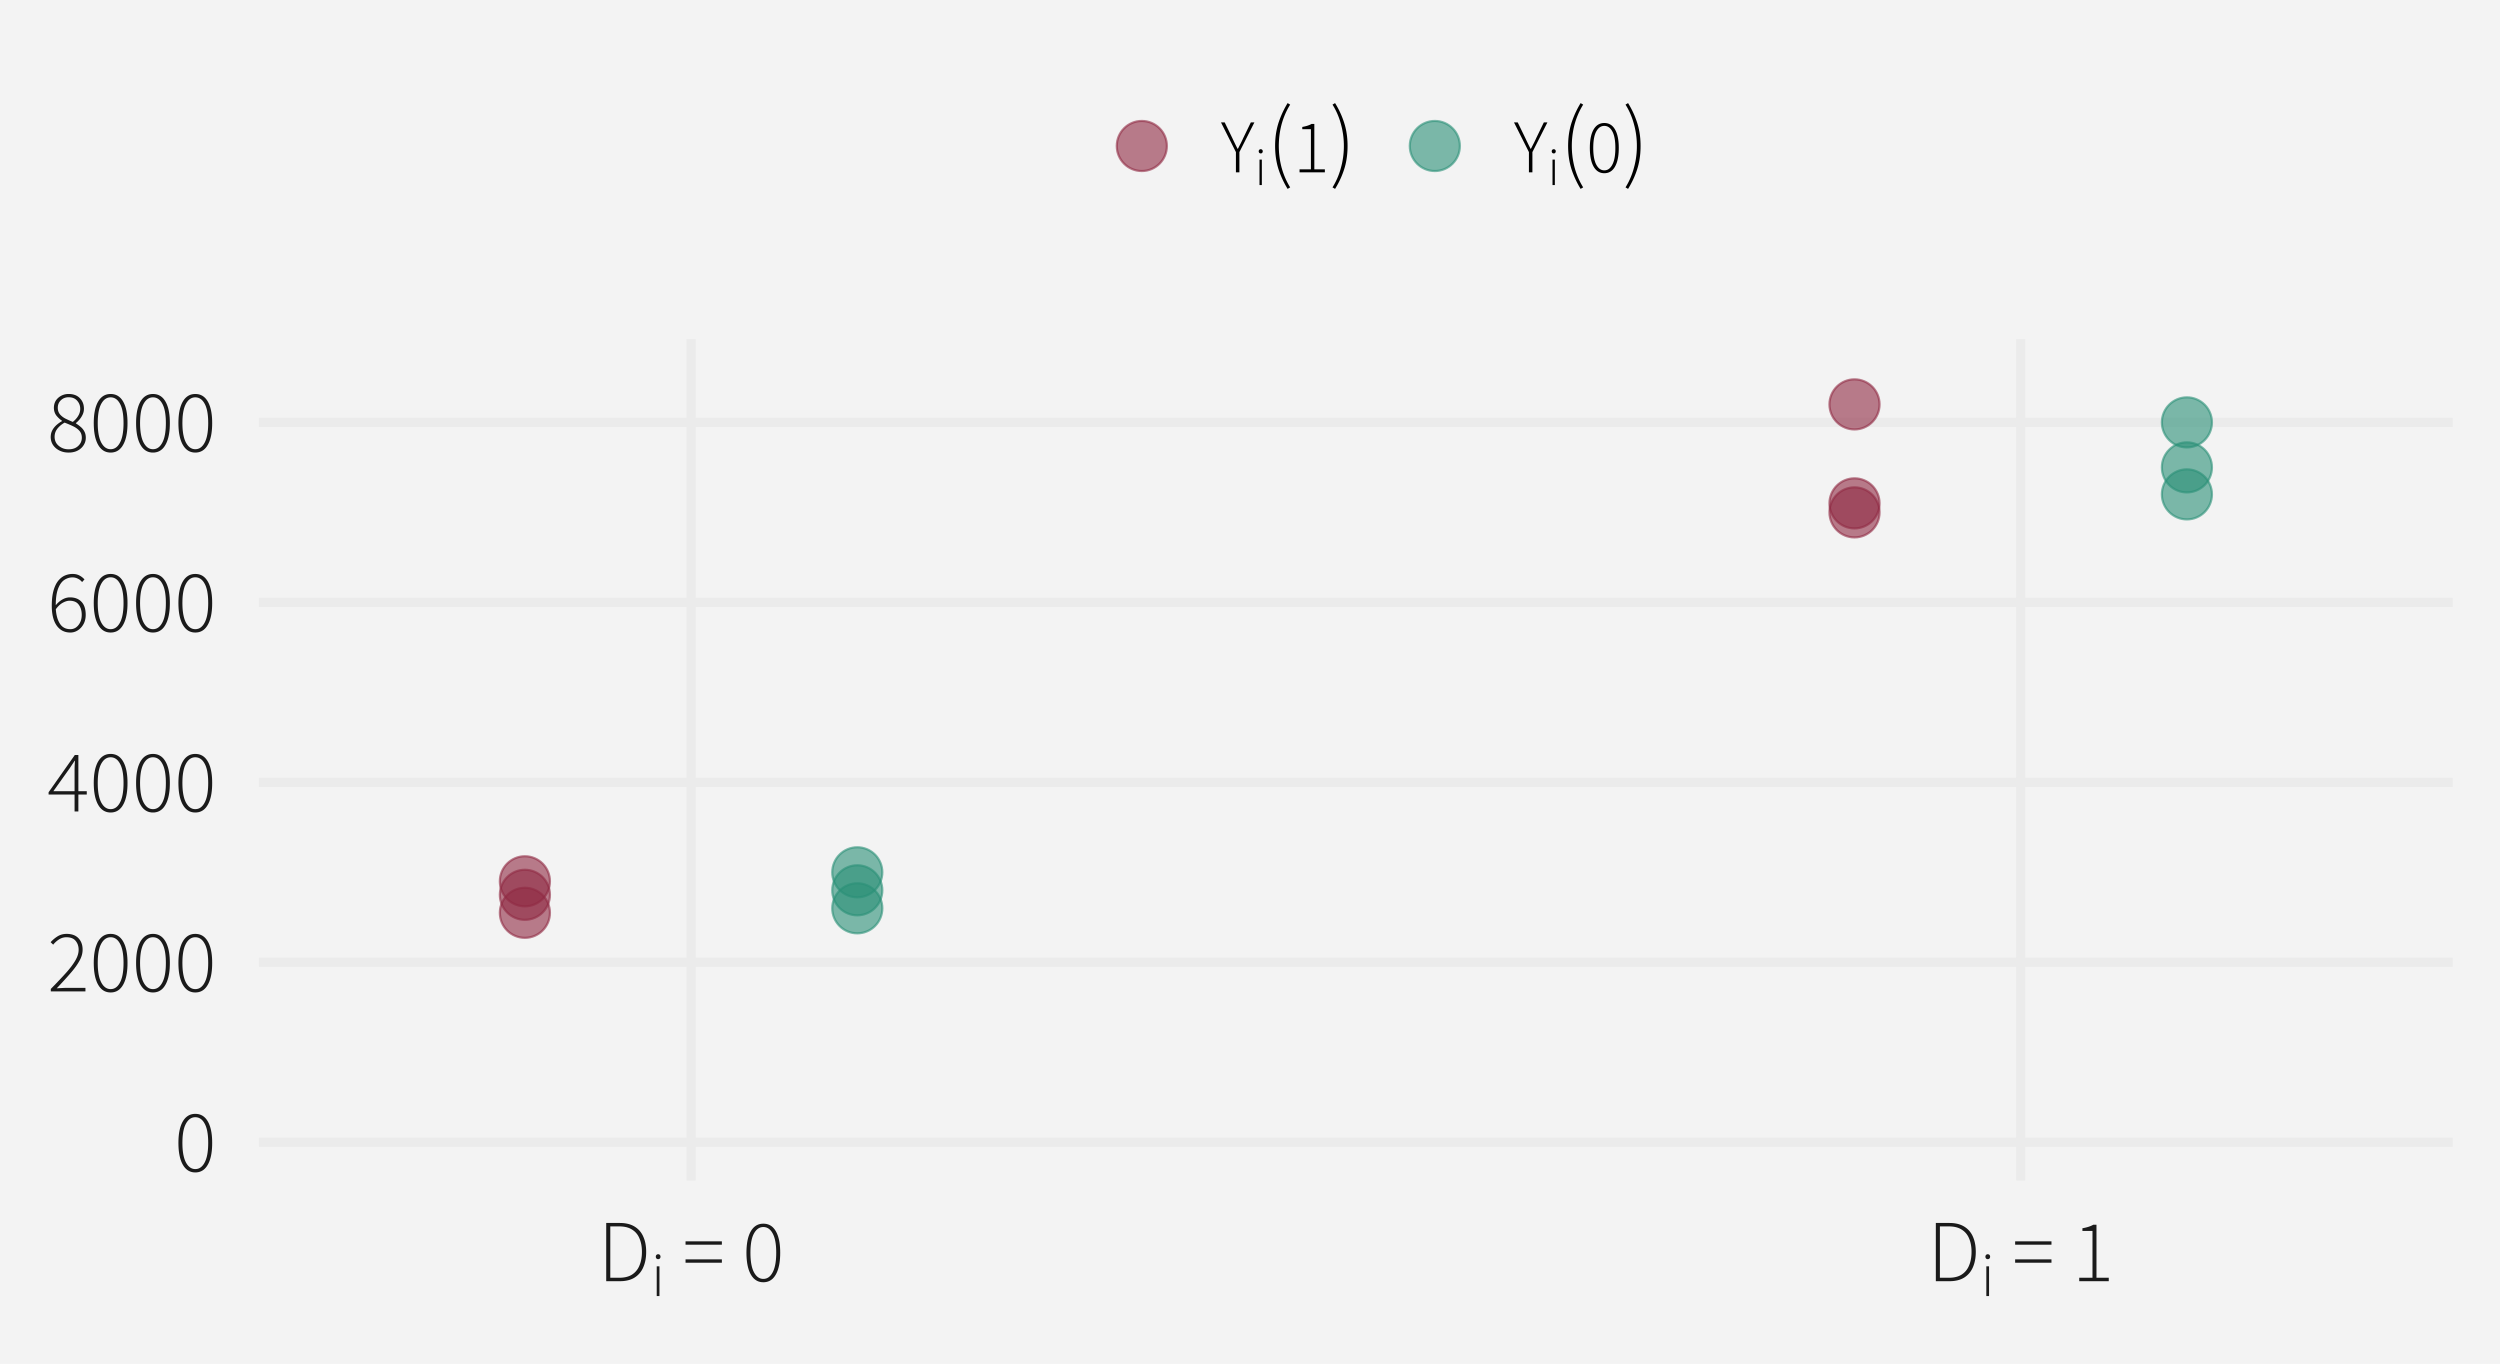 <?xml version="1.0" encoding="UTF-8"?>
<svg xmlns="http://www.w3.org/2000/svg" xmlns:xlink="http://www.w3.org/1999/xlink" width="792" height="432" viewBox="0 0 792 432">
<defs>
<clipPath id="clip-0">
<path clip-rule="nonzero" d="M 82.043 107.445 L 777.059 107.445 L 777.059 373.984 L 82.043 373.984 Z M 82.043 107.445 "/>
</clipPath>
<clipPath id="clip-1">
<path clip-rule="nonzero" d="M 82.043 360 L 777.059 360 L 777.059 364 L 82.043 364 Z M 82.043 360 "/>
</clipPath>
<clipPath id="clip-2">
<path clip-rule="nonzero" d="M 82.043 303 L 777.059 303 L 777.059 307 L 82.043 307 Z M 82.043 303 "/>
</clipPath>
<clipPath id="clip-3">
<path clip-rule="nonzero" d="M 82.043 246 L 777.059 246 L 777.059 250 L 82.043 250 Z M 82.043 246 "/>
</clipPath>
<clipPath id="clip-4">
<path clip-rule="nonzero" d="M 82.043 189 L 777.059 189 L 777.059 193 L 82.043 193 Z M 82.043 189 "/>
</clipPath>
<clipPath id="clip-5">
<path clip-rule="nonzero" d="M 82.043 132 L 777.059 132 L 777.059 136 L 82.043 136 Z M 82.043 132 "/>
</clipPath>
<clipPath id="clip-6">
<path clip-rule="nonzero" d="M 217 107.445 L 221 107.445 L 221 373.984 L 217 373.984 Z M 217 107.445 "/>
</clipPath>
<clipPath id="clip-7">
<path clip-rule="nonzero" d="M 638 107.445 L 642 107.445 L 642 373.984 L 638 373.984 Z M 638 107.445 "/>
</clipPath>
</defs>
<rect x="-79.2" y="-43.2" width="950.4" height="518.4" fill="rgb(100%, 100%, 100%)" fill-opacity="1"/>
<rect x="-79.2" y="-43.2" width="950.4" height="518.4" fill="rgb(95.294%, 95.294%, 95.294%)" fill-opacity="1"/>
<path fill="none" stroke-width="2.91" stroke-linecap="round" stroke-linejoin="round" stroke="rgb(95.294%, 95.294%, 95.294%)" stroke-opacity="1" stroke-miterlimit="10" d="M 0 432 L 792 432 L 792 0 L 0 0 Z M 0 432 "/>
<g clip-path="url(#clip-0)">
<path fill-rule="nonzero" fill="rgb(95.294%, 95.294%, 95.294%)" fill-opacity="1" stroke-width="2.91" stroke-linecap="round" stroke-linejoin="round" stroke="rgb(95.294%, 95.294%, 95.294%)" stroke-opacity="1" stroke-miterlimit="10" d="M 82.043 373.984 L 777.059 373.984 L 777.059 107.445 L 82.043 107.445 Z M 82.043 373.984 "/>
</g>
<g clip-path="url(#clip-1)">
<path fill="none" stroke-width="2.91" stroke-linecap="butt" stroke-linejoin="round" stroke="rgb(92.157%, 92.157%, 92.157%)" stroke-opacity="1" stroke-miterlimit="10" d="M 82.043 361.867 L 777.055 361.867 "/>
</g>
<g clip-path="url(#clip-2)">
<path fill="none" stroke-width="2.91" stroke-linecap="butt" stroke-linejoin="round" stroke="rgb(92.157%, 92.157%, 92.157%)" stroke-opacity="1" stroke-miterlimit="10" d="M 82.043 304.852 L 777.055 304.852 "/>
</g>
<g clip-path="url(#clip-3)">
<path fill="none" stroke-width="2.91" stroke-linecap="butt" stroke-linejoin="round" stroke="rgb(92.157%, 92.157%, 92.157%)" stroke-opacity="1" stroke-miterlimit="10" d="M 82.043 247.84 L 777.055 247.84 "/>
</g>
<g clip-path="url(#clip-4)">
<path fill="none" stroke-width="2.91" stroke-linecap="butt" stroke-linejoin="round" stroke="rgb(92.157%, 92.157%, 92.157%)" stroke-opacity="1" stroke-miterlimit="10" d="M 82.043 190.828 L 777.055 190.828 "/>
</g>
<g clip-path="url(#clip-5)">
<path fill="none" stroke-width="2.91" stroke-linecap="butt" stroke-linejoin="round" stroke="rgb(92.157%, 92.157%, 92.157%)" stroke-opacity="1" stroke-miterlimit="10" d="M 82.043 133.812 L 777.055 133.812 "/>
</g>
<g clip-path="url(#clip-6)">
<path fill="none" stroke-width="2.91" stroke-linecap="butt" stroke-linejoin="round" stroke="rgb(92.157%, 92.157%, 92.157%)" stroke-opacity="1" stroke-miterlimit="10" d="M 218.938 373.984 L 218.938 107.445 "/>
</g>
<g clip-path="url(#clip-7)">
<path fill="none" stroke-width="2.91" stroke-linecap="butt" stroke-linejoin="round" stroke="rgb(92.157%, 92.157%, 92.157%)" stroke-opacity="1" stroke-miterlimit="10" d="M 640.16 373.984 L 640.16 107.445 "/>
</g>
<path fill-rule="nonzero" fill="rgb(16.471%, 56.078%, 46.275%)" fill-opacity="0.6" stroke-width="0.709" stroke-linecap="round" stroke-linejoin="round" stroke="rgb(16.471%, 56.078%, 46.275%)" stroke-opacity="0.6" stroke-miterlimit="10" d="M 700.742 133.812 C 700.742 138.191 697.191 141.742 692.812 141.742 C 688.434 141.742 684.883 138.191 684.883 133.812 C 684.883 129.434 688.434 125.883 692.812 125.883 C 697.191 125.883 700.742 129.434 700.742 133.812 "/>
<path fill-rule="nonzero" fill="rgb(56.078%, 16.471%, 26.275%)" fill-opacity="0.6" stroke-width="0.709" stroke-linecap="round" stroke-linejoin="round" stroke="rgb(56.078%, 16.471%, 26.275%)" stroke-opacity="0.6" stroke-miterlimit="10" d="M 595.438 128.109 C 595.438 132.492 591.887 136.043 587.508 136.043 C 583.129 136.043 579.578 132.492 579.578 128.109 C 579.578 123.73 583.129 120.18 587.508 120.18 C 591.887 120.18 595.438 123.73 595.438 128.109 "/>
<path fill-rule="nonzero" fill="rgb(16.471%, 56.078%, 46.275%)" fill-opacity="0.6" stroke-width="0.709" stroke-linecap="round" stroke-linejoin="round" stroke="rgb(16.471%, 56.078%, 46.275%)" stroke-opacity="0.6" stroke-miterlimit="10" d="M 700.742 148.066 C 700.742 152.445 697.191 155.996 692.812 155.996 C 688.434 155.996 684.883 152.445 684.883 148.066 C 684.883 143.688 688.434 140.137 692.812 140.137 C 697.191 140.137 700.742 143.688 700.742 148.066 "/>
<path fill-rule="nonzero" fill="rgb(56.078%, 16.471%, 26.275%)" fill-opacity="0.6" stroke-width="0.709" stroke-linecap="round" stroke-linejoin="round" stroke="rgb(56.078%, 16.471%, 26.275%)" stroke-opacity="0.6" stroke-miterlimit="10" d="M 595.438 162.32 C 595.438 166.699 591.887 170.25 587.508 170.25 C 583.129 170.25 579.578 166.699 579.578 162.32 C 579.578 157.941 583.129 154.391 587.508 154.391 C 591.887 154.391 595.438 157.941 595.438 162.32 "/>
<path fill-rule="nonzero" fill="rgb(16.471%, 56.078%, 46.275%)" fill-opacity="0.6" stroke-width="0.709" stroke-linecap="round" stroke-linejoin="round" stroke="rgb(16.471%, 56.078%, 46.275%)" stroke-opacity="0.6" stroke-miterlimit="10" d="M 700.742 156.617 C 700.742 160.996 697.191 164.547 692.812 164.547 C 688.434 164.547 684.883 160.996 684.883 156.617 C 684.883 152.238 688.434 148.688 692.812 148.688 C 697.191 148.688 700.742 152.238 700.742 156.617 "/>
<path fill-rule="nonzero" fill="rgb(56.078%, 16.471%, 26.275%)" fill-opacity="0.6" stroke-width="0.709" stroke-linecap="round" stroke-linejoin="round" stroke="rgb(56.078%, 16.471%, 26.275%)" stroke-opacity="0.6" stroke-miterlimit="10" d="M 595.438 159.469 C 595.438 163.848 591.887 167.398 587.508 167.398 C 583.129 167.398 579.578 163.848 579.578 159.469 C 579.578 155.09 583.129 151.539 587.508 151.539 C 591.887 151.539 595.438 155.09 595.438 159.469 "/>
<path fill-rule="nonzero" fill="rgb(16.471%, 56.078%, 46.275%)" fill-opacity="0.6" stroke-width="0.709" stroke-linecap="round" stroke-linejoin="round" stroke="rgb(16.471%, 56.078%, 46.275%)" stroke-opacity="0.6" stroke-miterlimit="10" d="M 279.52 276.348 C 279.52 280.727 275.969 284.277 271.59 284.277 C 267.211 284.277 263.66 280.727 263.66 276.348 C 263.66 271.969 267.211 268.418 271.59 268.418 C 275.969 268.418 279.52 271.969 279.52 276.348 "/>
<path fill-rule="nonzero" fill="rgb(56.078%, 16.471%, 26.275%)" fill-opacity="0.6" stroke-width="0.709" stroke-linecap="round" stroke-linejoin="round" stroke="rgb(56.078%, 16.471%, 26.275%)" stroke-opacity="0.6" stroke-miterlimit="10" d="M 174.215 279.199 C 174.215 283.578 170.664 287.129 166.285 287.129 C 161.906 287.129 158.355 283.578 158.355 279.199 C 158.355 274.816 161.906 271.266 166.285 271.266 C 170.664 271.266 174.215 274.816 174.215 279.199 "/>
<path fill-rule="nonzero" fill="rgb(16.471%, 56.078%, 46.275%)" fill-opacity="0.6" stroke-width="0.709" stroke-linecap="round" stroke-linejoin="round" stroke="rgb(16.471%, 56.078%, 46.275%)" stroke-opacity="0.6" stroke-miterlimit="10" d="M 279.52 282.047 C 279.52 286.426 275.969 289.977 271.59 289.977 C 267.211 289.977 263.66 286.426 263.66 282.047 C 263.66 277.668 267.211 274.117 271.59 274.117 C 275.969 274.117 279.52 277.668 279.52 282.047 "/>
<path fill-rule="nonzero" fill="rgb(56.078%, 16.471%, 26.275%)" fill-opacity="0.6" stroke-width="0.709" stroke-linecap="round" stroke-linejoin="round" stroke="rgb(56.078%, 16.471%, 26.275%)" stroke-opacity="0.6" stroke-miterlimit="10" d="M 174.215 283.473 C 174.215 287.852 170.664 291.402 166.285 291.402 C 161.906 291.402 158.355 287.852 158.355 283.473 C 158.355 279.094 161.906 275.543 166.285 275.543 C 170.664 275.543 174.215 279.094 174.215 283.473 "/>
<path fill-rule="nonzero" fill="rgb(16.471%, 56.078%, 46.275%)" fill-opacity="0.6" stroke-width="0.709" stroke-linecap="round" stroke-linejoin="round" stroke="rgb(16.471%, 56.078%, 46.275%)" stroke-opacity="0.6" stroke-miterlimit="10" d="M 279.52 287.75 C 279.52 292.129 275.969 295.68 271.59 295.68 C 267.211 295.68 263.66 292.129 263.66 287.75 C 263.66 283.371 267.211 279.82 271.59 279.82 C 275.969 279.82 279.52 283.371 279.52 287.75 "/>
<path fill-rule="nonzero" fill="rgb(56.078%, 16.471%, 26.275%)" fill-opacity="0.6" stroke-width="0.709" stroke-linecap="round" stroke-linejoin="round" stroke="rgb(56.078%, 16.471%, 26.275%)" stroke-opacity="0.6" stroke-miterlimit="10" d="M 174.215 289.176 C 174.215 293.555 170.664 297.105 166.285 297.105 C 161.906 297.105 158.355 293.555 158.355 289.176 C 158.355 284.797 161.906 281.246 166.285 281.246 C 170.664 281.246 174.215 284.797 174.215 289.176 "/>
<path fill-rule="nonzero" fill="rgb(10.196%, 10.196%, 10.196%)" fill-opacity="1" d="M 61.871 371.43 L 61.375 371.406 L 60.898 371.332 L 60.445 371.211 L 60.016 371.039 L 59.609 370.82 L 59.227 370.551 L 58.867 370.234 L 58.531 369.871 L 58.215 369.457 L 57.926 368.992 L 57.656 368.484 L 57.422 367.938 L 57.211 367.348 L 57.027 366.719 L 56.875 366.047 L 56.746 365.336 L 56.648 364.582 L 56.578 363.789 L 56.539 362.953 L 56.523 362.078 L 56.539 361.207 L 56.578 360.379 L 56.648 359.594 L 56.746 358.848 L 56.875 358.145 L 57.027 357.48 L 57.211 356.859 L 57.422 356.281 L 57.656 355.742 L 57.926 355.246 L 58.215 354.793 L 58.531 354.387 L 58.867 354.031 L 59.227 353.723 L 59.609 353.461 L 60.016 353.246 L 60.445 353.078 L 60.898 352.961 L 61.375 352.891 L 61.871 352.863 L 62.375 352.891 L 62.855 352.961 L 63.309 353.078 L 63.738 353.246 L 64.148 353.461 L 64.531 353.723 L 64.887 354.031 L 65.223 354.387 L 65.535 354.793 L 65.82 355.246 L 66.086 355.742 L 66.324 356.281 L 66.535 356.859 L 66.715 357.48 L 66.871 358.145 L 66.996 358.848 L 67.094 359.594 L 67.164 360.379 L 67.207 361.207 L 67.219 362.078 L 67.207 362.953 L 67.164 363.789 L 67.094 364.582 L 66.996 365.336 L 66.871 366.047 L 66.715 366.719 L 66.535 367.348 L 66.324 367.938 L 66.086 368.484 L 65.82 368.992 L 65.535 369.457 L 65.223 369.871 L 64.887 370.234 L 64.531 370.551 L 64.148 370.82 L 63.738 371.039 L 63.309 371.211 L 62.855 371.332 L 62.375 371.406 Z M 61.871 370.363 L 62.238 370.344 L 62.59 370.281 L 62.926 370.176 L 63.246 370.027 L 63.551 369.84 L 63.84 369.609 L 64.113 369.336 L 64.371 369.02 L 64.613 368.664 L 64.84 368.266 L 65.055 367.824 L 65.242 367.344 L 65.41 366.824 L 65.559 366.266 L 65.68 365.668 L 65.781 365.031 L 65.859 364.352 L 65.914 363.633 L 65.949 362.875 L 65.961 362.078 L 65.949 361.281 L 65.914 360.523 L 65.859 359.812 L 65.781 359.137 L 65.68 358.508 L 65.559 357.918 L 65.41 357.371 L 65.242 356.863 L 65.055 356.398 L 64.84 355.973 L 64.613 355.586 L 64.371 355.238 L 64.113 354.93 L 63.84 354.664 L 63.551 354.441 L 63.246 354.258 L 62.926 354.113 L 62.59 354.012 L 62.238 353.949 L 61.871 353.93 L 61.508 353.949 L 61.16 354.012 L 60.828 354.113 L 60.512 354.258 L 60.207 354.441 L 59.918 354.664 L 59.641 354.93 L 59.383 355.238 L 59.137 355.586 L 58.902 355.973 L 58.691 356.398 L 58.5 356.863 L 58.332 357.371 L 58.188 357.918 L 58.062 358.508 L 57.965 359.137 L 57.883 359.812 L 57.828 360.523 L 57.797 361.281 L 57.785 362.078 L 57.797 362.875 L 57.828 363.633 L 57.883 364.352 L 57.965 365.031 L 58.062 365.668 L 58.188 366.266 L 58.332 366.824 L 58.5 367.344 L 58.691 367.824 L 58.902 368.266 L 59.137 368.664 L 59.383 369.02 L 59.641 369.336 L 59.918 369.609 L 60.207 369.84 L 60.512 370.027 L 60.828 370.176 L 61.16 370.281 L 61.508 370.344 Z M 61.871 370.363 "/>
<path fill-rule="nonzero" fill="rgb(10.196%, 10.196%, 10.196%)" fill-opacity="1" d="M 16.094 314.078 L 16.094 313.297 L 16.672 312.703 L 17.23 312.129 L 17.77 311.57 L 18.289 311.027 L 18.785 310.504 L 19.266 309.992 L 19.727 309.5 L 20.168 309.023 L 20.59 308.559 L 20.992 308.117 L 21.375 307.68 L 21.738 307.25 L 22.078 306.832 L 22.402 306.422 L 22.707 306.023 L 22.992 305.633 L 23.254 305.25 L 23.5 304.883 L 23.727 304.52 L 23.934 304.168 L 24.117 303.82 L 24.285 303.48 L 24.434 303.145 L 24.559 302.809 L 24.668 302.48 L 24.754 302.156 L 24.824 301.832 L 24.871 301.516 L 24.902 301.203 L 24.91 300.891 L 24.902 300.562 L 24.875 300.242 L 24.828 299.93 L 24.758 299.633 L 24.676 299.344 L 24.57 299.066 L 24.445 298.801 L 24.301 298.543 L 24.141 298.297 L 23.961 298.062 L 23.766 297.844 L 23.547 297.648 L 23.309 297.477 L 23.047 297.328 L 22.762 297.203 L 22.457 297.098 L 22.133 297.02 L 21.781 296.961 L 21.414 296.926 L 21.02 296.914 L 20.781 296.922 L 20.543 296.941 L 20.309 296.977 L 20.074 297.023 L 19.844 297.082 L 19.617 297.156 L 19.391 297.246 L 19.164 297.344 L 18.945 297.461 L 18.723 297.586 L 18.516 297.727 L 18.309 297.871 L 18.109 298.02 L 17.914 298.18 L 17.723 298.344 L 17.539 298.516 L 17.359 298.691 L 17.184 298.879 L 17.012 299.07 L 16.848 299.266 L 16.035 298.484 L 16.238 298.262 L 16.449 298.051 L 16.66 297.844 L 16.879 297.645 L 17.102 297.453 L 17.328 297.27 L 17.559 297.094 L 17.793 296.926 L 18.031 296.762 L 18.277 296.609 L 18.527 296.465 L 18.785 296.336 L 19.051 296.223 L 19.324 296.125 L 19.605 296.039 L 19.895 295.973 L 20.191 295.918 L 20.496 295.883 L 20.812 295.859 L 21.133 295.852 L 21.602 295.863 L 22.051 295.906 L 22.477 295.977 L 22.883 296.07 L 23.266 296.195 L 23.629 296.344 L 23.969 296.523 L 24.285 296.73 L 24.582 296.961 L 24.855 297.223 L 25.105 297.508 L 25.328 297.809 L 25.527 298.129 L 25.699 298.465 L 25.844 298.82 L 25.961 299.191 L 26.055 299.582 L 26.121 299.992 L 26.16 300.418 L 26.172 300.863 L 26.16 301.219 L 26.129 301.57 L 26.078 301.926 L 26.008 302.285 L 25.914 302.641 L 25.801 303 L 25.664 303.359 L 25.508 303.723 L 25.332 304.086 L 25.137 304.449 L 24.926 304.812 L 24.699 305.188 L 24.457 305.566 L 24.195 305.949 L 23.918 306.336 L 23.625 306.73 L 23.312 307.133 L 22.984 307.539 L 22.641 307.949 L 22.281 308.367 L 21.91 308.793 L 21.523 309.23 L 21.129 309.676 L 20.715 310.133 L 20.293 310.602 L 19.855 311.078 L 19.402 311.566 L 18.938 312.066 L 18.461 312.578 L 17.969 313.098 L 18.113 313.09 L 18.262 313.078 L 18.406 313.07 L 18.555 313.059 L 19 313.035 L 19.152 313.027 L 19.301 313.02 L 19.453 313.016 L 19.609 313.004 L 19.762 312.996 L 19.918 312.988 L 20.223 312.973 L 20.371 312.969 L 20.523 312.965 L 20.672 312.961 L 27.066 312.961 L 27.066 314.078 Z M 16.094 314.078 "/>
<path fill-rule="nonzero" fill="rgb(10.196%, 10.196%, 10.196%)" fill-opacity="1" d="M 35.047 314.414 L 34.551 314.391 L 34.074 314.316 L 33.621 314.195 L 33.191 314.027 L 32.785 313.805 L 32.402 313.539 L 32.043 313.223 L 31.707 312.855 L 31.391 312.441 L 31.102 311.98 L 30.832 311.473 L 30.598 310.922 L 30.387 310.332 L 30.203 309.703 L 30.051 309.031 L 29.926 308.32 L 29.824 307.566 L 29.758 306.773 L 29.715 305.938 L 29.699 305.062 L 29.715 304.195 L 29.758 303.367 L 29.824 302.578 L 29.926 301.832 L 30.051 301.129 L 30.203 300.469 L 30.387 299.848 L 30.598 299.266 L 30.832 298.727 L 31.102 298.23 L 31.391 297.777 L 31.707 297.375 L 32.043 297.02 L 32.402 296.707 L 32.785 296.445 L 33.191 296.23 L 33.621 296.066 L 34.074 295.945 L 34.551 295.875 L 35.047 295.852 L 35.551 295.875 L 36.031 295.945 L 36.484 296.066 L 36.918 296.23 L 37.324 296.445 L 37.707 296.707 L 38.062 297.02 L 38.398 297.375 L 38.711 297.777 L 38.996 298.23 L 39.262 298.727 L 39.5 299.266 L 39.711 299.848 L 39.891 300.469 L 40.047 301.129 L 40.172 301.832 L 40.27 302.578 L 40.34 303.367 L 40.383 304.195 L 40.395 305.062 L 40.383 305.938 L 40.34 306.773 L 40.27 307.566 L 40.172 308.32 L 40.047 309.031 L 39.891 309.703 L 39.711 310.332 L 39.5 310.922 L 39.262 311.473 L 38.996 311.98 L 38.711 312.441 L 38.398 312.855 L 38.062 313.223 L 37.707 313.539 L 37.324 313.805 L 36.918 314.027 L 36.484 314.195 L 36.031 314.316 L 35.551 314.391 Z M 35.047 313.352 L 35.414 313.332 L 35.766 313.266 L 36.102 313.164 L 36.422 313.016 L 36.727 312.828 L 37.016 312.594 L 37.289 312.324 L 37.547 312.008 L 37.789 311.652 L 38.016 311.25 L 38.23 310.812 L 38.418 310.332 L 38.586 309.812 L 38.734 309.254 L 38.855 308.656 L 38.957 308.016 L 39.035 307.336 L 39.09 306.621 L 39.125 305.859 L 39.137 305.062 L 39.125 304.266 L 39.09 303.512 L 39.035 302.797 L 38.957 302.125 L 38.855 301.492 L 38.734 300.902 L 38.586 300.355 L 38.418 299.848 L 38.23 299.383 L 38.016 298.961 L 37.789 298.57 L 37.547 298.223 L 37.289 297.918 L 37.016 297.652 L 36.727 297.426 L 36.422 297.242 L 36.102 297.098 L 35.766 296.996 L 35.414 296.938 L 35.047 296.914 L 34.688 296.938 L 34.336 296.996 L 34.004 297.098 L 33.688 297.242 L 33.383 297.426 L 33.094 297.652 L 32.816 297.918 L 32.559 298.223 L 32.312 298.57 L 32.078 298.961 L 31.867 299.383 L 31.676 299.848 L 31.508 300.355 L 31.363 300.902 L 31.238 301.492 L 31.141 302.125 L 31.062 302.797 L 31.004 303.512 L 30.973 304.266 L 30.961 305.062 L 30.973 305.859 L 31.004 306.621 L 31.062 307.336 L 31.141 308.016 L 31.238 308.656 L 31.363 309.254 L 31.508 309.812 L 31.676 310.332 L 31.867 310.812 L 32.078 311.25 L 32.312 311.652 L 32.559 312.008 L 32.816 312.324 L 33.094 312.594 L 33.383 312.828 L 33.688 313.016 L 34.004 313.164 L 34.336 313.266 L 34.688 313.332 Z M 35.047 313.352 "/>
<path fill-rule="nonzero" fill="rgb(10.196%, 10.196%, 10.196%)" fill-opacity="1" d="M 48.461 314.414 L 47.961 314.391 L 47.488 314.316 L 47.035 314.195 L 46.605 314.027 L 46.199 313.805 L 45.816 313.539 L 45.457 313.223 L 45.117 312.855 L 44.805 312.441 L 44.512 311.98 L 44.246 311.473 L 44.008 310.922 L 43.797 310.332 L 43.617 309.703 L 43.461 309.031 L 43.336 308.32 L 43.238 307.566 L 43.168 306.773 L 43.125 305.938 L 43.113 305.062 L 43.125 304.195 L 43.168 303.367 L 43.238 302.578 L 43.336 301.832 L 43.461 301.129 L 43.617 300.469 L 43.797 299.848 L 44.008 299.266 L 44.246 298.727 L 44.512 298.23 L 44.805 297.777 L 45.117 297.375 L 45.457 297.02 L 45.816 296.707 L 46.199 296.445 L 46.605 296.23 L 47.035 296.066 L 47.488 295.945 L 47.961 295.875 L 48.461 295.852 L 48.965 295.875 L 49.441 295.945 L 49.898 296.066 L 50.328 296.23 L 50.734 296.445 L 51.117 296.707 L 51.477 297.02 L 51.812 297.375 L 52.121 297.777 L 52.406 298.23 L 52.676 298.727 L 52.91 299.266 L 53.121 299.848 L 53.305 300.469 L 53.457 301.129 L 53.582 301.832 L 53.684 302.578 L 53.754 303.367 L 53.793 304.195 L 53.809 305.062 L 53.793 305.938 L 53.754 306.773 L 53.684 307.566 L 53.582 308.32 L 53.457 309.031 L 53.305 309.703 L 53.121 310.332 L 52.91 310.922 L 52.676 311.473 L 52.406 311.98 L 52.121 312.441 L 51.812 312.855 L 51.477 313.223 L 51.117 313.539 L 50.734 313.805 L 50.328 314.027 L 49.898 314.195 L 49.441 314.316 L 48.965 314.391 Z M 48.461 313.352 L 48.828 313.332 L 49.18 313.266 L 49.516 313.164 L 49.836 313.016 L 50.141 312.828 L 50.43 312.594 L 50.703 312.324 L 50.961 312.008 L 51.203 311.652 L 51.43 311.25 L 51.641 310.812 L 51.832 310.332 L 52 309.812 L 52.145 309.254 L 52.27 308.656 L 52.367 308.016 L 52.445 307.336 L 52.504 306.621 L 52.535 305.859 L 52.547 305.062 L 52.535 304.266 L 52.504 303.512 L 52.445 302.797 L 52.367 302.125 L 52.27 301.492 L 52.145 300.902 L 52 300.355 L 51.832 299.848 L 51.641 299.383 L 51.43 298.961 L 51.203 298.57 L 50.961 298.223 L 50.703 297.918 L 50.43 297.652 L 50.141 297.426 L 49.836 297.242 L 49.516 297.098 L 49.18 296.996 L 48.828 296.938 L 48.461 296.914 L 48.098 296.938 L 47.75 296.996 L 47.418 297.098 L 47.098 297.242 L 46.793 297.426 L 46.504 297.652 L 46.23 297.918 L 45.969 298.223 L 45.723 298.57 L 45.492 298.961 L 45.277 299.383 L 45.09 299.848 L 44.922 300.355 L 44.773 300.902 L 44.652 301.492 L 44.551 302.125 L 44.473 302.797 L 44.418 303.512 L 44.383 304.266 L 44.371 305.062 L 44.383 305.859 L 44.418 306.621 L 44.473 307.336 L 44.551 308.016 L 44.652 308.656 L 44.773 309.254 L 44.922 309.812 L 45.09 310.332 L 45.277 310.812 L 45.492 311.25 L 45.723 311.652 L 45.969 312.008 L 46.23 312.324 L 46.504 312.594 L 46.793 312.828 L 47.098 313.016 L 47.418 313.164 L 47.75 313.266 L 48.098 313.332 Z M 48.461 313.352 "/>
<path fill-rule="nonzero" fill="rgb(10.196%, 10.196%, 10.196%)" fill-opacity="1" d="M 61.871 314.414 L 61.375 314.391 L 60.898 314.316 L 60.445 314.195 L 60.016 314.027 L 59.609 313.805 L 59.227 313.539 L 58.867 313.223 L 58.531 312.855 L 58.215 312.441 L 57.926 311.98 L 57.656 311.473 L 57.422 310.922 L 57.211 310.332 L 57.027 309.703 L 56.875 309.031 L 56.746 308.32 L 56.648 307.566 L 56.578 306.773 L 56.539 305.938 L 56.523 305.062 L 56.539 304.195 L 56.578 303.367 L 56.648 302.578 L 56.746 301.832 L 56.875 301.129 L 57.027 300.469 L 57.211 299.848 L 57.422 299.266 L 57.656 298.727 L 57.926 298.23 L 58.215 297.777 L 58.531 297.375 L 58.867 297.02 L 59.227 296.707 L 59.609 296.445 L 60.016 296.23 L 60.445 296.066 L 60.898 295.945 L 61.375 295.875 L 61.871 295.852 L 62.375 295.875 L 62.855 295.945 L 63.309 296.066 L 63.738 296.23 L 64.148 296.445 L 64.531 296.707 L 64.887 297.02 L 65.223 297.375 L 65.535 297.777 L 65.82 298.23 L 66.086 298.727 L 66.324 299.266 L 66.535 299.848 L 66.715 300.469 L 66.871 301.129 L 66.996 301.832 L 67.094 302.578 L 67.164 303.367 L 67.207 304.195 L 67.219 305.062 L 67.207 305.938 L 67.164 306.773 L 67.094 307.566 L 66.996 308.32 L 66.871 309.031 L 66.715 309.703 L 66.535 310.332 L 66.324 310.922 L 66.086 311.473 L 65.82 311.98 L 65.535 312.441 L 65.223 312.855 L 64.887 313.223 L 64.531 313.539 L 64.148 313.805 L 63.738 314.027 L 63.309 314.195 L 62.855 314.316 L 62.375 314.391 Z M 61.871 313.352 L 62.238 313.332 L 62.59 313.266 L 62.926 313.164 L 63.246 313.016 L 63.551 312.828 L 63.84 312.594 L 64.113 312.324 L 64.371 312.008 L 64.613 311.652 L 64.84 311.25 L 65.055 310.812 L 65.242 310.332 L 65.41 309.812 L 65.559 309.254 L 65.68 308.656 L 65.781 308.016 L 65.859 307.336 L 65.914 306.621 L 65.949 305.859 L 65.961 305.062 L 65.949 304.266 L 65.914 303.512 L 65.859 302.797 L 65.781 302.125 L 65.68 301.492 L 65.559 300.902 L 65.41 300.355 L 65.242 299.848 L 65.055 299.383 L 64.84 298.961 L 64.613 298.57 L 64.371 298.223 L 64.113 297.918 L 63.84 297.652 L 63.551 297.426 L 63.246 297.242 L 62.926 297.098 L 62.59 296.996 L 62.238 296.938 L 61.871 296.914 L 61.508 296.938 L 61.16 296.996 L 60.828 297.098 L 60.512 297.242 L 60.207 297.426 L 59.918 297.652 L 59.641 297.918 L 59.383 298.223 L 59.137 298.57 L 58.902 298.961 L 58.691 299.383 L 58.5 299.848 L 58.332 300.355 L 58.188 300.902 L 58.062 301.492 L 57.965 302.125 L 57.883 302.797 L 57.828 303.512 L 57.797 304.266 L 57.785 305.062 L 57.797 305.859 L 57.828 306.621 L 57.883 307.336 L 57.965 308.016 L 58.062 308.656 L 58.188 309.254 L 58.332 309.812 L 58.5 310.332 L 58.691 310.812 L 58.902 311.25 L 59.137 311.652 L 59.383 312.008 L 59.641 312.324 L 59.918 312.594 L 60.207 312.828 L 60.512 313.016 L 60.828 313.164 L 61.16 313.266 L 61.508 313.332 Z M 61.871 313.352 "/>
<path fill-rule="nonzero" fill="rgb(10.196%, 10.196%, 10.196%)" fill-opacity="1" d="M 16.902 250.652 L 23.625 250.652 L 23.625 243.703 L 23.629 243.559 L 23.633 243.41 L 23.633 243.25 L 23.637 243.09 L 23.641 242.918 L 23.648 242.742 L 23.652 242.562 L 23.664 242.379 L 23.672 242.203 L 23.684 242.035 L 23.691 241.871 L 23.699 241.715 L 23.711 241.562 L 23.715 241.418 L 23.723 241.281 L 23.73 241.148 L 23.734 241.023 L 23.625 241.023 L 23.555 241.133 L 23.488 241.246 L 23.418 241.355 L 23.352 241.465 L 23.141 241.793 L 23.07 241.898 L 22.996 242.008 L 22.926 242.113 L 22.852 242.223 L 22.777 242.328 L 22.555 242.668 L 22.477 242.781 L 22.402 242.898 L 22.168 243.262 Z M 23.625 257.066 L 23.625 251.719 L 15.391 251.719 L 15.391 250.988 L 23.707 239.176 L 24.828 239.176 L 24.828 250.652 L 27.488 250.652 L 27.488 251.719 L 24.828 251.719 L 24.828 257.066 Z M 23.625 257.066 "/>
<path fill-rule="nonzero" fill="rgb(10.196%, 10.196%, 10.196%)" fill-opacity="1" d="M 35.047 257.402 L 34.551 257.379 L 34.074 257.305 L 33.621 257.184 L 33.191 257.012 L 32.785 256.793 L 32.402 256.523 L 32.043 256.207 L 31.707 255.844 L 31.391 255.43 L 31.102 254.965 L 30.832 254.457 L 30.598 253.91 L 30.387 253.32 L 30.203 252.691 L 30.051 252.02 L 29.926 251.309 L 29.824 250.555 L 29.758 249.762 L 29.715 248.926 L 29.699 248.051 L 29.715 247.18 L 29.758 246.352 L 29.824 245.566 L 29.926 244.82 L 30.051 244.117 L 30.203 243.453 L 30.387 242.832 L 30.598 242.254 L 30.832 241.715 L 31.102 241.219 L 31.391 240.766 L 31.707 240.359 L 32.043 240.004 L 32.402 239.695 L 32.785 239.434 L 33.191 239.219 L 33.621 239.051 L 34.074 238.934 L 34.551 238.863 L 35.047 238.836 L 35.551 238.863 L 36.031 238.934 L 36.484 239.051 L 36.918 239.219 L 37.324 239.434 L 37.707 239.695 L 38.062 240.004 L 38.398 240.359 L 38.711 240.766 L 38.996 241.219 L 39.262 241.715 L 39.5 242.254 L 39.711 242.832 L 39.891 243.453 L 40.047 244.117 L 40.172 244.82 L 40.27 245.566 L 40.34 246.352 L 40.383 247.18 L 40.395 248.051 L 40.383 248.926 L 40.34 249.762 L 40.27 250.555 L 40.172 251.309 L 40.047 252.02 L 39.891 252.691 L 39.711 253.32 L 39.5 253.91 L 39.262 254.457 L 38.996 254.965 L 38.711 255.43 L 38.398 255.844 L 38.062 256.207 L 37.707 256.523 L 37.324 256.793 L 36.918 257.012 L 36.484 257.184 L 36.031 257.305 L 35.551 257.379 Z M 35.047 256.336 L 35.414 256.316 L 35.766 256.254 L 36.102 256.148 L 36.422 256 L 36.727 255.812 L 37.016 255.582 L 37.289 255.309 L 37.547 254.992 L 37.789 254.637 L 38.016 254.238 L 38.23 253.797 L 38.418 253.316 L 38.586 252.801 L 38.734 252.238 L 38.855 251.641 L 38.957 251.004 L 39.035 250.324 L 39.09 249.605 L 39.125 248.848 L 39.137 248.051 L 39.125 247.254 L 39.09 246.496 L 39.035 245.785 L 38.957 245.109 L 38.855 244.48 L 38.734 243.891 L 38.586 243.344 L 38.418 242.836 L 38.23 242.371 L 38.016 241.945 L 37.789 241.559 L 37.547 241.211 L 37.289 240.902 L 37.016 240.637 L 36.727 240.414 L 36.422 240.23 L 36.102 240.086 L 35.766 239.984 L 35.414 239.922 L 35.047 239.902 L 34.688 239.922 L 34.336 239.984 L 34.004 240.086 L 33.688 240.23 L 33.383 240.414 L 33.094 240.637 L 32.816 240.902 L 32.559 241.211 L 32.312 241.559 L 32.078 241.945 L 31.867 242.371 L 31.676 242.836 L 31.508 243.344 L 31.363 243.891 L 31.238 244.48 L 31.141 245.109 L 31.062 245.785 L 31.004 246.496 L 30.973 247.254 L 30.961 248.051 L 30.973 248.848 L 31.004 249.605 L 31.062 250.324 L 31.141 251.004 L 31.238 251.641 L 31.363 252.238 L 31.508 252.801 L 31.676 253.316 L 31.867 253.797 L 32.078 254.238 L 32.312 254.637 L 32.559 254.992 L 32.816 255.309 L 33.094 255.582 L 33.383 255.812 L 33.688 256 L 34.004 256.148 L 34.336 256.254 L 34.688 256.316 Z M 35.047 256.336 "/>
<path fill-rule="nonzero" fill="rgb(10.196%, 10.196%, 10.196%)" fill-opacity="1" d="M 48.461 257.402 L 47.961 257.379 L 47.488 257.305 L 47.035 257.184 L 46.605 257.012 L 46.199 256.793 L 45.816 256.523 L 45.457 256.207 L 45.117 255.844 L 44.805 255.43 L 44.512 254.965 L 44.246 254.457 L 44.008 253.91 L 43.797 253.32 L 43.617 252.691 L 43.461 252.02 L 43.336 251.309 L 43.238 250.555 L 43.168 249.762 L 43.125 248.926 L 43.113 248.051 L 43.125 247.18 L 43.168 246.352 L 43.238 245.566 L 43.336 244.82 L 43.461 244.117 L 43.617 243.453 L 43.797 242.832 L 44.008 242.254 L 44.246 241.715 L 44.512 241.219 L 44.805 240.766 L 45.117 240.359 L 45.457 240.004 L 45.816 239.695 L 46.199 239.434 L 46.605 239.219 L 47.035 239.051 L 47.488 238.934 L 47.961 238.863 L 48.461 238.836 L 48.965 238.863 L 49.441 238.934 L 49.898 239.051 L 50.328 239.219 L 50.734 239.434 L 51.117 239.695 L 51.477 240.004 L 51.812 240.359 L 52.121 240.766 L 52.406 241.219 L 52.676 241.715 L 52.91 242.254 L 53.121 242.832 L 53.305 243.453 L 53.457 244.117 L 53.582 244.82 L 53.684 245.566 L 53.754 246.352 L 53.793 247.18 L 53.809 248.051 L 53.793 248.926 L 53.754 249.762 L 53.684 250.555 L 53.582 251.309 L 53.457 252.02 L 53.305 252.691 L 53.121 253.32 L 52.91 253.91 L 52.676 254.457 L 52.406 254.965 L 52.121 255.43 L 51.812 255.844 L 51.477 256.207 L 51.117 256.523 L 50.734 256.793 L 50.328 257.012 L 49.898 257.184 L 49.441 257.305 L 48.965 257.379 Z M 48.461 256.336 L 48.828 256.316 L 49.18 256.254 L 49.516 256.148 L 49.836 256 L 50.141 255.812 L 50.43 255.582 L 50.703 255.309 L 50.961 254.992 L 51.203 254.637 L 51.43 254.238 L 51.641 253.797 L 51.832 253.316 L 52 252.801 L 52.145 252.238 L 52.27 251.641 L 52.367 251.004 L 52.445 250.324 L 52.504 249.605 L 52.535 248.848 L 52.547 248.051 L 52.535 247.254 L 52.504 246.496 L 52.445 245.785 L 52.367 245.109 L 52.27 244.48 L 52.145 243.891 L 52 243.344 L 51.832 242.836 L 51.641 242.371 L 51.43 241.945 L 51.203 241.559 L 50.961 241.211 L 50.703 240.902 L 50.43 240.637 L 50.141 240.414 L 49.836 240.23 L 49.516 240.086 L 49.18 239.984 L 48.828 239.922 L 48.461 239.902 L 48.098 239.922 L 47.75 239.984 L 47.418 240.086 L 47.098 240.23 L 46.793 240.414 L 46.504 240.637 L 46.23 240.902 L 45.969 241.211 L 45.723 241.559 L 45.492 241.945 L 45.277 242.371 L 45.09 242.836 L 44.922 243.344 L 44.773 243.891 L 44.652 244.48 L 44.551 245.109 L 44.473 245.785 L 44.418 246.496 L 44.383 247.254 L 44.371 248.051 L 44.383 248.848 L 44.418 249.605 L 44.473 250.324 L 44.551 251.004 L 44.652 251.641 L 44.773 252.238 L 44.922 252.801 L 45.09 253.316 L 45.277 253.797 L 45.492 254.238 L 45.723 254.637 L 45.969 254.992 L 46.23 255.309 L 46.504 255.582 L 46.793 255.812 L 47.098 256 L 47.418 256.148 L 47.75 256.254 L 48.098 256.316 Z M 48.461 256.336 "/>
<path fill-rule="nonzero" fill="rgb(10.196%, 10.196%, 10.196%)" fill-opacity="1" d="M 61.871 257.402 L 61.375 257.379 L 60.898 257.305 L 60.445 257.184 L 60.016 257.012 L 59.609 256.793 L 59.227 256.523 L 58.867 256.207 L 58.531 255.844 L 58.215 255.43 L 57.926 254.965 L 57.656 254.457 L 57.422 253.91 L 57.211 253.32 L 57.027 252.691 L 56.875 252.02 L 56.746 251.309 L 56.648 250.555 L 56.578 249.762 L 56.539 248.926 L 56.523 248.051 L 56.539 247.18 L 56.578 246.352 L 56.648 245.566 L 56.746 244.82 L 56.875 244.117 L 57.027 243.453 L 57.211 242.832 L 57.422 242.254 L 57.656 241.715 L 57.926 241.219 L 58.215 240.766 L 58.531 240.359 L 58.867 240.004 L 59.227 239.695 L 59.609 239.434 L 60.016 239.219 L 60.445 239.051 L 60.898 238.934 L 61.375 238.863 L 61.871 238.836 L 62.375 238.863 L 62.855 238.934 L 63.309 239.051 L 63.738 239.219 L 64.148 239.434 L 64.531 239.695 L 64.887 240.004 L 65.223 240.359 L 65.535 240.766 L 65.82 241.219 L 66.086 241.715 L 66.324 242.254 L 66.535 242.832 L 66.715 243.453 L 66.871 244.117 L 66.996 244.82 L 67.094 245.566 L 67.164 246.352 L 67.207 247.18 L 67.219 248.051 L 67.207 248.926 L 67.164 249.762 L 67.094 250.555 L 66.996 251.309 L 66.871 252.02 L 66.715 252.691 L 66.535 253.32 L 66.324 253.91 L 66.086 254.457 L 65.82 254.965 L 65.535 255.43 L 65.223 255.844 L 64.887 256.207 L 64.531 256.523 L 64.148 256.793 L 63.738 257.012 L 63.309 257.184 L 62.855 257.305 L 62.375 257.379 Z M 61.871 256.336 L 62.238 256.316 L 62.59 256.254 L 62.926 256.148 L 63.246 256 L 63.551 255.812 L 63.84 255.582 L 64.113 255.309 L 64.371 254.992 L 64.613 254.637 L 64.84 254.238 L 65.055 253.797 L 65.242 253.316 L 65.41 252.801 L 65.559 252.238 L 65.68 251.641 L 65.781 251.004 L 65.859 250.324 L 65.914 249.605 L 65.949 248.848 L 65.961 248.051 L 65.949 247.254 L 65.914 246.496 L 65.859 245.785 L 65.781 245.109 L 65.68 244.48 L 65.559 243.891 L 65.41 243.344 L 65.242 242.836 L 65.055 242.371 L 64.84 241.945 L 64.613 241.559 L 64.371 241.211 L 64.113 240.902 L 63.84 240.637 L 63.551 240.414 L 63.246 240.23 L 62.926 240.086 L 62.59 239.984 L 62.238 239.922 L 61.871 239.902 L 61.508 239.922 L 61.16 239.984 L 60.828 240.086 L 60.512 240.23 L 60.207 240.414 L 59.918 240.637 L 59.641 240.902 L 59.383 241.211 L 59.137 241.559 L 58.902 241.945 L 58.691 242.371 L 58.5 242.836 L 58.332 243.344 L 58.188 243.891 L 58.062 244.48 L 57.965 245.109 L 57.883 245.785 L 57.828 246.496 L 57.797 247.254 L 57.785 248.051 L 57.797 248.848 L 57.828 249.605 L 57.883 250.324 L 57.965 251.004 L 58.062 251.641 L 58.188 252.238 L 58.332 252.801 L 58.5 253.316 L 58.691 253.797 L 58.902 254.238 L 59.137 254.637 L 59.383 254.992 L 59.641 255.309 L 59.918 255.582 L 60.207 255.812 L 60.512 256 L 60.828 256.148 L 61.16 256.254 L 61.508 256.316 Z M 61.871 256.336 "/>
<path fill-rule="nonzero" fill="rgb(10.196%, 10.196%, 10.196%)" fill-opacity="1" d="M 22.027 190.309 L 21.836 190.312 L 21.641 190.332 L 21.438 190.363 L 21.234 190.406 L 21.027 190.461 L 20.816 190.531 L 20.598 190.609 L 20.379 190.703 L 20.156 190.809 L 19.93 190.926 L 19.699 191.051 L 19.473 191.195 L 19.246 191.359 L 19.02 191.539 L 18.793 191.734 L 18.57 191.953 L 18.348 192.188 L 18.129 192.438 L 17.906 192.707 L 17.688 192.996 L 17.73 193.551 L 17.793 194.086 L 17.875 194.598 L 17.977 195.09 L 18.094 195.559 L 18.23 196.008 L 18.391 196.434 L 18.566 196.84 L 18.762 197.227 L 18.977 197.59 L 19.211 197.918 L 19.465 198.215 L 19.742 198.473 L 20.043 198.699 L 20.363 198.891 L 20.703 199.047 L 21.066 199.168 L 21.449 199.254 L 21.855 199.309 L 22.281 199.324 L 22.484 199.316 L 22.684 199.301 L 22.883 199.27 L 23.074 199.23 L 23.262 199.176 L 23.441 199.113 L 23.621 199.035 L 23.793 198.949 L 23.965 198.848 L 24.129 198.734 L 24.285 198.609 L 24.438 198.473 L 24.586 198.332 L 24.723 198.18 L 24.855 198.023 L 24.98 197.855 L 25.102 197.684 L 25.211 197.5 L 25.316 197.309 L 25.414 197.113 L 25.508 196.902 L 25.586 196.688 L 25.66 196.469 L 25.719 196.242 L 25.773 196.012 L 25.816 195.777 L 25.848 195.539 L 25.871 195.293 L 25.887 195.043 L 25.891 194.789 L 25.883 194.41 L 25.855 194.043 L 25.809 193.691 L 25.742 193.352 L 25.66 193.023 L 25.559 192.711 L 25.438 192.414 L 25.301 192.129 L 25.145 191.855 L 24.969 191.598 L 24.777 191.352 L 24.562 191.133 L 24.328 190.938 L 24.066 190.773 L 23.785 190.629 L 23.48 190.516 L 23.152 190.426 L 22.801 190.359 L 22.426 190.32 Z M 22.254 200.387 L 21.727 200.367 L 21.219 200.301 L 20.738 200.191 L 20.277 200.039 L 19.836 199.844 L 19.418 199.602 L 19.023 199.316 L 18.648 198.992 L 18.297 198.621 L 17.969 198.203 L 17.672 197.742 L 17.402 197.246 L 17.168 196.711 L 16.965 196.141 L 16.793 195.531 L 16.652 194.883 L 16.543 194.203 L 16.461 193.48 L 16.414 192.727 L 16.398 191.934 L 16.406 191.375 L 16.422 190.836 L 16.449 190.316 L 16.484 189.812 L 16.531 189.328 L 16.59 188.859 L 16.66 188.41 L 16.742 187.98 L 16.832 187.566 L 16.934 187.172 L 17.043 186.793 L 17.16 186.43 L 17.285 186.082 L 17.422 185.746 L 17.562 185.43 L 17.711 185.125 L 17.867 184.836 L 18.035 184.566 L 18.207 184.309 L 18.387 184.062 L 18.574 183.836 L 18.77 183.621 L 18.965 183.418 L 19.168 183.227 L 19.375 183.051 L 19.586 182.887 L 19.805 182.734 L 20.027 182.594 L 20.254 182.469 L 20.488 182.355 L 20.73 182.254 L 20.973 182.164 L 21.219 182.086 L 21.465 182.016 L 21.715 181.957 L 21.965 181.91 L 22.215 181.871 L 22.469 181.844 L 22.723 181.828 L 22.98 181.824 L 23.227 181.828 L 23.469 181.844 L 23.703 181.867 L 23.93 181.898 L 24.148 181.941 L 24.359 181.996 L 24.566 182.059 L 24.762 182.129 L 24.953 182.211 L 25.137 182.301 L 25.32 182.398 L 25.496 182.504 L 25.672 182.613 L 25.84 182.73 L 26.004 182.852 L 26.164 182.98 L 26.32 183.117 L 26.473 183.258 L 26.617 183.406 L 26.762 183.559 L 26.004 184.398 L 25.883 184.258 L 25.762 184.125 L 25.633 183.996 L 25.504 183.875 L 25.367 183.762 L 25.227 183.656 L 25.086 183.559 L 24.938 183.469 L 24.785 183.383 L 24.633 183.309 L 24.473 183.234 L 24.316 183.168 L 24.152 183.109 L 23.992 183.059 L 23.828 183.016 L 23.66 182.98 L 23.492 182.953 L 23.324 182.934 L 23.152 182.922 L 22.98 182.918 L 22.695 182.926 L 22.418 182.949 L 22.141 182.992 L 21.867 183.051 L 21.602 183.125 L 21.336 183.219 L 21.078 183.328 L 20.82 183.453 L 20.566 183.598 L 20.32 183.758 L 20.082 183.934 L 19.855 184.137 L 19.641 184.359 L 19.434 184.602 L 19.234 184.871 L 19.047 185.156 L 18.867 185.469 L 18.699 185.801 L 18.539 186.152 L 18.387 186.527 L 18.25 186.93 L 18.125 187.355 L 18.016 187.809 L 17.922 188.289 L 17.844 188.797 L 17.777 189.332 L 17.727 189.891 L 17.688 190.48 L 17.668 191.094 L 17.66 191.734 L 17.848 191.512 L 18.039 191.297 L 18.238 191.09 L 18.441 190.895 L 18.648 190.707 L 18.859 190.531 L 19.078 190.363 L 19.301 190.203 L 19.527 190.055 L 19.762 189.918 L 19.996 189.789 L 20.234 189.676 L 20.469 189.574 L 20.711 189.484 L 20.949 189.414 L 21.191 189.352 L 21.434 189.305 L 21.676 189.27 L 21.922 189.25 L 22.168 189.246 L 22.629 189.258 L 23.066 189.301 L 23.484 189.371 L 23.883 189.473 L 24.262 189.602 L 24.617 189.758 L 24.953 189.945 L 25.27 190.156 L 25.562 190.402 L 25.836 190.672 L 26.086 190.965 L 26.309 191.285 L 26.508 191.629 L 26.68 192.004 L 26.824 192.402 L 26.941 192.824 L 27.035 193.277 L 27.098 193.754 L 27.141 194.258 L 27.152 194.789 L 27.145 195.109 L 27.125 195.422 L 27.09 195.73 L 27.043 196.027 L 26.984 196.32 L 26.91 196.605 L 26.824 196.883 L 26.723 197.152 L 26.609 197.418 L 26.48 197.672 L 26.34 197.918 L 26.191 198.156 L 26.035 198.379 L 25.871 198.594 L 25.695 198.801 L 25.512 198.992 L 25.32 199.176 L 25.117 199.348 L 24.906 199.508 L 24.688 199.66 L 24.469 199.797 L 24.242 199.922 L 24.012 200.031 L 23.773 200.125 L 23.531 200.207 L 23.285 200.273 L 23.035 200.324 L 22.781 200.359 L 22.52 200.383 Z M 22.254 200.387 "/>
<path fill-rule="nonzero" fill="rgb(10.196%, 10.196%, 10.196%)" fill-opacity="1" d="M 35.047 200.387 L 34.551 200.363 L 34.074 200.289 L 33.621 200.168 L 33.191 200 L 32.785 199.777 L 32.402 199.512 L 32.043 199.195 L 31.707 198.828 L 31.391 198.414 L 31.102 197.953 L 30.832 197.445 L 30.598 196.895 L 30.387 196.309 L 30.203 195.676 L 30.051 195.004 L 29.926 194.293 L 29.824 193.539 L 29.758 192.746 L 29.715 191.91 L 29.699 191.035 L 29.715 190.168 L 29.758 189.34 L 29.824 188.551 L 29.926 187.805 L 30.051 187.102 L 30.203 186.441 L 30.387 185.82 L 30.598 185.238 L 30.832 184.699 L 31.102 184.203 L 31.391 183.754 L 31.707 183.348 L 32.043 182.992 L 32.402 182.68 L 32.785 182.418 L 33.191 182.203 L 33.621 182.039 L 34.074 181.918 L 34.551 181.848 L 35.047 181.824 L 35.551 181.848 L 36.031 181.918 L 36.484 182.039 L 36.918 182.203 L 37.324 182.418 L 37.707 182.68 L 38.062 182.992 L 38.398 183.348 L 38.711 183.754 L 38.996 184.203 L 39.262 184.699 L 39.5 185.238 L 39.711 185.82 L 39.891 186.441 L 40.047 187.102 L 40.172 187.805 L 40.27 188.551 L 40.34 189.34 L 40.383 190.168 L 40.395 191.035 L 40.383 191.91 L 40.34 192.746 L 40.27 193.539 L 40.172 194.293 L 40.047 195.004 L 39.891 195.676 L 39.711 196.309 L 39.5 196.895 L 39.262 197.445 L 38.996 197.953 L 38.711 198.414 L 38.398 198.828 L 38.062 199.195 L 37.707 199.512 L 37.324 199.777 L 36.918 200 L 36.484 200.168 L 36.031 200.289 L 35.551 200.363 Z M 35.047 199.324 L 35.414 199.305 L 35.766 199.238 L 36.102 199.137 L 36.422 198.988 L 36.727 198.801 L 37.016 198.566 L 37.289 198.297 L 37.547 197.98 L 37.789 197.625 L 38.016 197.223 L 38.23 196.785 L 38.418 196.305 L 38.586 195.785 L 38.734 195.227 L 38.855 194.629 L 38.957 193.988 L 39.035 193.309 L 39.09 192.594 L 39.125 191.832 L 39.137 191.035 L 39.125 190.238 L 39.09 189.484 L 39.035 188.77 L 38.957 188.098 L 38.855 187.465 L 38.734 186.875 L 38.586 186.328 L 38.418 185.82 L 38.23 185.355 L 38.016 184.934 L 37.789 184.543 L 37.547 184.195 L 37.289 183.891 L 37.016 183.625 L 36.727 183.398 L 36.422 183.215 L 36.102 183.07 L 35.766 182.969 L 35.414 182.91 L 35.047 182.887 L 34.688 182.91 L 34.336 182.969 L 34.004 183.07 L 33.688 183.215 L 33.383 183.398 L 33.094 183.625 L 32.816 183.891 L 32.559 184.195 L 32.312 184.543 L 32.078 184.934 L 31.867 185.355 L 31.676 185.82 L 31.508 186.328 L 31.363 186.875 L 31.238 187.465 L 31.141 188.098 L 31.062 188.77 L 31.004 189.484 L 30.973 190.238 L 30.961 191.035 L 30.973 191.832 L 31.004 192.594 L 31.062 193.309 L 31.141 193.988 L 31.238 194.629 L 31.363 195.227 L 31.508 195.785 L 31.676 196.305 L 31.867 196.785 L 32.078 197.223 L 32.312 197.625 L 32.559 197.98 L 32.816 198.297 L 33.094 198.566 L 33.383 198.801 L 33.688 198.988 L 34.004 199.137 L 34.336 199.238 L 34.688 199.305 Z M 35.047 199.324 "/>
<path fill-rule="nonzero" fill="rgb(10.196%, 10.196%, 10.196%)" fill-opacity="1" d="M 48.461 200.387 L 47.961 200.363 L 47.488 200.289 L 47.035 200.168 L 46.605 200 L 46.199 199.777 L 45.816 199.512 L 45.457 199.195 L 45.117 198.828 L 44.805 198.414 L 44.512 197.953 L 44.246 197.445 L 44.008 196.895 L 43.797 196.309 L 43.617 195.676 L 43.461 195.004 L 43.336 194.293 L 43.238 193.539 L 43.168 192.746 L 43.125 191.91 L 43.113 191.035 L 43.125 190.168 L 43.168 189.34 L 43.238 188.551 L 43.336 187.805 L 43.461 187.102 L 43.617 186.441 L 43.797 185.82 L 44.008 185.238 L 44.246 184.699 L 44.512 184.203 L 44.805 183.754 L 45.117 183.348 L 45.457 182.992 L 45.816 182.68 L 46.199 182.418 L 46.605 182.203 L 47.035 182.039 L 47.488 181.918 L 47.961 181.848 L 48.461 181.824 L 48.965 181.848 L 49.441 181.918 L 49.898 182.039 L 50.328 182.203 L 50.734 182.418 L 51.117 182.68 L 51.477 182.992 L 51.812 183.348 L 52.121 183.754 L 52.406 184.203 L 52.676 184.699 L 52.91 185.238 L 53.121 185.82 L 53.305 186.441 L 53.457 187.102 L 53.582 187.805 L 53.684 188.551 L 53.754 189.34 L 53.793 190.168 L 53.809 191.035 L 53.793 191.91 L 53.754 192.746 L 53.684 193.539 L 53.582 194.293 L 53.457 195.004 L 53.305 195.676 L 53.121 196.309 L 52.91 196.895 L 52.676 197.445 L 52.406 197.953 L 52.121 198.414 L 51.812 198.828 L 51.477 199.195 L 51.117 199.512 L 50.734 199.777 L 50.328 200 L 49.898 200.168 L 49.441 200.289 L 48.965 200.363 Z M 48.461 199.324 L 48.828 199.305 L 49.18 199.238 L 49.516 199.137 L 49.836 198.988 L 50.141 198.801 L 50.43 198.566 L 50.703 198.297 L 50.961 197.98 L 51.203 197.625 L 51.43 197.223 L 51.641 196.785 L 51.832 196.305 L 52 195.785 L 52.145 195.227 L 52.27 194.629 L 52.367 193.988 L 52.445 193.309 L 52.504 192.594 L 52.535 191.832 L 52.547 191.035 L 52.535 190.238 L 52.504 189.484 L 52.445 188.77 L 52.367 188.098 L 52.27 187.465 L 52.145 186.875 L 52 186.328 L 51.832 185.82 L 51.641 185.355 L 51.43 184.934 L 51.203 184.543 L 50.961 184.195 L 50.703 183.891 L 50.43 183.625 L 50.141 183.398 L 49.836 183.215 L 49.516 183.07 L 49.18 182.969 L 48.828 182.91 L 48.461 182.887 L 48.098 182.91 L 47.75 182.969 L 47.418 183.07 L 47.098 183.215 L 46.793 183.398 L 46.504 183.625 L 46.23 183.891 L 45.969 184.195 L 45.723 184.543 L 45.492 184.934 L 45.277 185.355 L 45.09 185.82 L 44.922 186.328 L 44.773 186.875 L 44.652 187.465 L 44.551 188.098 L 44.473 188.77 L 44.418 189.484 L 44.383 190.238 L 44.371 191.035 L 44.383 191.832 L 44.418 192.594 L 44.473 193.309 L 44.551 193.988 L 44.652 194.629 L 44.773 195.227 L 44.922 195.785 L 45.09 196.305 L 45.277 196.785 L 45.492 197.223 L 45.723 197.625 L 45.969 197.98 L 46.23 198.297 L 46.504 198.566 L 46.793 198.801 L 47.098 198.988 L 47.418 199.137 L 47.75 199.238 L 48.098 199.305 Z M 48.461 199.324 "/>
<path fill-rule="nonzero" fill="rgb(10.196%, 10.196%, 10.196%)" fill-opacity="1" d="M 61.871 200.387 L 61.375 200.363 L 60.898 200.289 L 60.445 200.168 L 60.016 200 L 59.609 199.777 L 59.227 199.512 L 58.867 199.195 L 58.531 198.828 L 58.215 198.414 L 57.926 197.953 L 57.656 197.445 L 57.422 196.895 L 57.211 196.309 L 57.027 195.676 L 56.875 195.004 L 56.746 194.293 L 56.648 193.539 L 56.578 192.746 L 56.539 191.91 L 56.523 191.035 L 56.539 190.168 L 56.578 189.34 L 56.648 188.551 L 56.746 187.805 L 56.875 187.102 L 57.027 186.441 L 57.211 185.82 L 57.422 185.238 L 57.656 184.699 L 57.926 184.203 L 58.215 183.754 L 58.531 183.348 L 58.867 182.992 L 59.227 182.68 L 59.609 182.418 L 60.016 182.203 L 60.445 182.039 L 60.898 181.918 L 61.375 181.848 L 61.871 181.824 L 62.375 181.848 L 62.855 181.918 L 63.309 182.039 L 63.738 182.203 L 64.148 182.418 L 64.531 182.68 L 64.887 182.992 L 65.223 183.348 L 65.535 183.754 L 65.82 184.203 L 66.086 184.699 L 66.324 185.238 L 66.535 185.82 L 66.715 186.441 L 66.871 187.102 L 66.996 187.805 L 67.094 188.551 L 67.164 189.34 L 67.207 190.168 L 67.219 191.035 L 67.207 191.91 L 67.164 192.746 L 67.094 193.539 L 66.996 194.293 L 66.871 195.004 L 66.715 195.676 L 66.535 196.309 L 66.324 196.895 L 66.086 197.445 L 65.82 197.953 L 65.535 198.414 L 65.223 198.828 L 64.887 199.195 L 64.531 199.512 L 64.148 199.777 L 63.738 200 L 63.309 200.168 L 62.855 200.289 L 62.375 200.363 Z M 61.871 199.324 L 62.238 199.305 L 62.59 199.238 L 62.926 199.137 L 63.246 198.988 L 63.551 198.801 L 63.84 198.566 L 64.113 198.297 L 64.371 197.98 L 64.613 197.625 L 64.84 197.223 L 65.055 196.785 L 65.242 196.305 L 65.41 195.785 L 65.559 195.227 L 65.68 194.629 L 65.781 193.988 L 65.859 193.309 L 65.914 192.594 L 65.949 191.832 L 65.961 191.035 L 65.949 190.238 L 65.914 189.484 L 65.859 188.77 L 65.781 188.098 L 65.68 187.465 L 65.559 186.875 L 65.41 186.328 L 65.242 185.82 L 65.055 185.355 L 64.84 184.934 L 64.613 184.543 L 64.371 184.195 L 64.113 183.891 L 63.84 183.625 L 63.551 183.398 L 63.246 183.215 L 62.926 183.07 L 62.59 182.969 L 62.238 182.91 L 61.871 182.887 L 61.508 182.91 L 61.16 182.969 L 60.828 183.07 L 60.512 183.215 L 60.207 183.398 L 59.918 183.625 L 59.641 183.891 L 59.383 184.195 L 59.137 184.543 L 58.902 184.934 L 58.691 185.355 L 58.5 185.82 L 58.332 186.328 L 58.188 186.875 L 58.062 187.465 L 57.965 188.098 L 57.883 188.77 L 57.828 189.484 L 57.797 190.238 L 57.785 191.035 L 57.797 191.832 L 57.828 192.594 L 57.883 193.309 L 57.965 193.988 L 58.062 194.629 L 58.188 195.227 L 58.332 195.785 L 58.5 196.305 L 58.691 196.785 L 58.902 197.223 L 59.137 197.625 L 59.383 197.98 L 59.641 198.297 L 59.918 198.566 L 60.207 198.801 L 60.512 198.988 L 60.828 199.137 L 61.16 199.238 L 61.508 199.305 Z M 61.871 199.324 "/>
<path fill-rule="nonzero" fill="rgb(10.196%, 10.196%, 10.196%)" fill-opacity="1" d="M 21.746 143.375 L 21.426 143.367 L 21.113 143.348 L 20.805 143.316 L 20.504 143.273 L 20.207 143.215 L 19.922 143.145 L 19.641 143.059 L 19.363 142.961 L 19.098 142.852 L 18.836 142.73 L 18.582 142.598 L 18.344 142.453 L 18.109 142.301 L 17.891 142.141 L 17.68 141.969 L 17.48 141.785 L 17.293 141.598 L 17.117 141.395 L 16.949 141.188 L 16.793 140.965 L 16.652 140.738 L 16.531 140.508 L 16.422 140.27 L 16.324 140.027 L 16.246 139.777 L 16.18 139.523 L 16.129 139.262 L 16.094 138.996 L 16.07 138.723 L 16.062 138.445 L 16.07 138.207 L 16.086 137.973 L 16.113 137.746 L 16.148 137.52 L 16.195 137.297 L 16.254 137.082 L 16.324 136.871 L 16.406 136.664 L 16.496 136.461 L 16.598 136.262 L 16.711 136.07 L 16.828 135.883 L 16.953 135.699 L 17.086 135.523 L 17.219 135.352 L 17.359 135.188 L 17.504 135.027 L 17.652 134.875 L 17.809 134.727 L 17.969 134.582 L 18.305 134.301 L 18.473 134.172 L 18.641 134.047 L 18.809 133.926 L 18.977 133.809 L 19.145 133.699 L 19.312 133.598 L 19.48 133.5 L 19.648 133.406 L 19.648 133.293 L 19.453 133.164 L 19.262 133.023 L 19.074 132.875 L 18.891 132.723 L 18.711 132.559 L 18.531 132.391 L 18.359 132.215 L 18.188 132.031 L 18.02 131.84 L 17.855 131.645 L 17.707 131.43 L 17.574 131.211 L 17.457 130.984 L 17.355 130.75 L 17.27 130.508 L 17.199 130.258 L 17.141 130 L 17.102 129.734 L 17.078 129.461 L 17.07 129.18 L 17.078 128.926 L 17.098 128.676 L 17.129 128.434 L 17.172 128.199 L 17.227 127.969 L 17.293 127.742 L 17.375 127.527 L 17.465 127.316 L 17.57 127.109 L 17.688 126.91 L 17.82 126.719 L 17.961 126.535 L 18.113 126.359 L 18.27 126.195 L 18.438 126.035 L 18.613 125.887 L 18.797 125.746 L 18.988 125.613 L 19.188 125.488 L 19.395 125.371 L 19.609 125.266 L 19.832 125.168 L 20.055 125.086 L 20.281 125.012 L 20.516 124.949 L 20.754 124.898 L 20.996 124.859 L 21.242 124.832 L 21.492 124.816 L 21.746 124.812 L 22.195 124.824 L 22.625 124.863 L 23.031 124.93 L 23.418 125.027 L 23.785 125.148 L 24.129 125.293 L 24.453 125.469 L 24.758 125.672 L 25.043 125.898 L 25.305 126.156 L 25.547 126.426 L 25.77 126.711 L 25.961 127.008 L 26.129 127.32 L 26.27 127.645 L 26.387 127.984 L 26.477 128.34 L 26.539 128.707 L 26.578 129.09 L 26.594 129.488 L 26.586 129.684 L 26.574 129.875 L 26.555 130.066 L 26.523 130.258 L 26.488 130.445 L 26.441 130.633 L 26.387 130.816 L 26.324 131 L 26.25 131.184 L 26.172 131.363 L 26.086 131.535 L 25.996 131.703 L 25.906 131.867 L 25.809 132.031 L 25.711 132.188 L 25.609 132.344 L 25.5 132.496 L 25.391 132.645 L 25.281 132.789 L 25.164 132.93 L 25.047 133.062 L 24.93 133.188 L 24.816 133.312 L 24.703 133.43 L 24.59 133.539 L 24.48 133.645 L 24.367 133.746 L 24.258 133.844 L 24.152 133.938 L 24.043 134.023 L 24.043 134.133 L 24.199 134.23 L 24.355 134.332 L 24.508 134.434 L 24.656 134.539 L 24.809 134.645 L 24.953 134.758 L 25.102 134.871 L 25.246 134.984 L 25.527 135.227 L 25.672 135.348 L 25.809 135.473 L 25.941 135.602 L 26.066 135.738 L 26.188 135.879 L 26.301 136.023 L 26.41 136.172 L 26.512 136.328 L 26.613 136.488 L 26.703 136.656 L 26.793 136.828 L 26.875 137.004 L 26.945 137.191 L 27.008 137.387 L 27.062 137.586 L 27.105 137.793 L 27.137 138.008 L 27.16 138.23 L 27.176 138.461 L 27.18 138.699 L 27.172 138.953 L 27.152 139.203 L 27.117 139.453 L 27.066 139.691 L 27.004 139.93 L 26.93 140.164 L 26.836 140.391 L 26.73 140.617 L 26.613 140.836 L 26.48 141.051 L 26.34 141.258 L 26.188 141.461 L 26.027 141.652 L 25.852 141.836 L 25.668 142.008 L 25.473 142.176 L 25.266 142.336 L 25.047 142.484 L 24.816 142.625 L 24.574 142.758 L 24.332 142.875 L 24.078 142.98 L 23.816 143.074 L 23.547 143.152 L 23.266 143.219 L 22.98 143.277 L 22.684 143.32 L 22.379 143.352 L 22.07 143.367 Z M 23.062 133.66 L 23.289 133.473 L 23.5 133.285 L 23.703 133.094 L 23.895 132.902 L 24.07 132.707 L 24.238 132.508 L 24.398 132.309 L 24.543 132.109 L 24.676 131.906 L 24.801 131.699 L 24.918 131.492 L 25.023 131.281 L 25.113 131.066 L 25.195 130.852 L 25.262 130.633 L 25.316 130.414 L 25.359 130.191 L 25.391 129.969 L 25.41 129.742 L 25.414 129.516 L 25.406 129.223 L 25.375 128.938 L 25.328 128.66 L 25.258 128.391 L 25.172 128.129 L 25.062 127.875 L 24.938 127.629 L 24.789 127.391 L 24.621 127.16 L 24.438 126.938 L 24.238 126.73 L 24.023 126.547 L 23.793 126.383 L 23.551 126.238 L 23.289 126.121 L 23.012 126.02 L 22.719 125.945 L 22.41 125.891 L 22.086 125.859 L 21.746 125.848 L 21.457 125.855 L 21.176 125.883 L 20.902 125.934 L 20.641 126 L 20.391 126.086 L 20.148 126.188 L 19.918 126.312 L 19.695 126.457 L 19.484 126.617 L 19.285 126.797 L 19.098 126.988 L 18.93 127.191 L 18.785 127.402 L 18.656 127.621 L 18.551 127.855 L 18.461 128.098 L 18.391 128.352 L 18.344 128.617 L 18.312 128.895 L 18.305 129.18 L 18.312 129.426 L 18.332 129.664 L 18.367 129.898 L 18.414 130.121 L 18.48 130.332 L 18.555 130.539 L 18.648 130.738 L 18.754 130.926 L 18.871 131.105 L 19.004 131.277 L 19.148 131.438 L 19.301 131.594 L 19.461 131.742 L 19.625 131.887 L 19.801 132.027 L 19.984 132.164 L 20.176 132.293 L 20.375 132.418 L 20.582 132.535 L 20.797 132.652 L 21.016 132.758 L 21.234 132.859 L 21.457 132.965 L 22.137 133.27 L 22.828 133.562 Z M 21.746 142.34 L 22.121 142.328 L 22.477 142.297 L 22.82 142.242 L 23.145 142.168 L 23.457 142.074 L 23.75 141.957 L 24.031 141.816 L 24.293 141.656 L 24.539 141.477 L 24.773 141.273 L 24.988 141.059 L 25.184 140.828 L 25.359 140.594 L 25.508 140.348 L 25.633 140.09 L 25.734 139.828 L 25.816 139.551 L 25.875 139.266 L 25.91 138.973 L 25.922 138.672 L 25.914 138.402 L 25.887 138.145 L 25.848 137.895 L 25.793 137.656 L 25.723 137.43 L 25.637 137.215 L 25.535 137.012 L 25.418 136.816 L 25.285 136.633 L 25.137 136.457 L 24.973 136.289 L 24.805 136.121 L 24.621 135.965 L 24.434 135.809 L 24.234 135.66 L 24.023 135.52 L 23.805 135.379 L 23.578 135.25 L 23.34 135.121 L 23.094 135.004 L 22.594 134.77 L 22.078 134.543 L 21.555 134.316 L 21.285 134.207 L 20.738 133.988 L 20.461 133.883 L 20.191 134.043 L 19.93 134.211 L 19.68 134.383 L 19.438 134.562 L 19.207 134.75 L 18.984 134.945 L 18.773 135.145 L 18.57 135.352 L 18.375 135.566 L 18.191 135.785 L 18.023 136.016 L 17.871 136.25 L 17.734 136.492 L 17.617 136.742 L 17.52 136.996 L 17.438 137.262 L 17.375 137.531 L 17.332 137.812 L 17.305 138.098 L 17.297 138.391 L 17.301 138.613 L 17.32 138.828 L 17.348 139.043 L 17.387 139.25 L 17.438 139.453 L 17.496 139.652 L 17.57 139.848 L 17.656 140.039 L 17.75 140.227 L 17.855 140.406 L 17.977 140.578 L 18.109 140.742 L 18.246 140.898 L 18.395 141.047 L 18.551 141.191 L 18.711 141.328 L 18.887 141.457 L 19.066 141.582 L 19.254 141.695 L 19.453 141.805 L 19.656 141.906 L 19.867 142 L 20.082 142.078 L 20.305 142.148 L 20.531 142.207 L 20.762 142.254 L 21 142.289 L 21.242 142.316 L 21.492 142.332 Z M 21.746 142.34 "/>
<path fill-rule="nonzero" fill="rgb(10.196%, 10.196%, 10.196%)" fill-opacity="1" d="M 35.047 143.375 L 34.551 143.352 L 34.074 143.277 L 33.621 143.156 L 33.191 142.984 L 32.785 142.766 L 32.402 142.496 L 32.043 142.18 L 31.707 141.816 L 31.391 141.402 L 31.102 140.938 L 30.832 140.43 L 30.598 139.883 L 30.387 139.293 L 30.203 138.664 L 30.051 137.992 L 29.926 137.281 L 29.824 136.527 L 29.758 135.734 L 29.715 134.898 L 29.699 134.023 L 29.715 133.152 L 29.758 132.324 L 29.824 131.539 L 29.926 130.793 L 30.051 130.09 L 30.203 129.426 L 30.387 128.805 L 30.598 128.227 L 30.832 127.688 L 31.102 127.191 L 31.391 126.738 L 31.707 126.332 L 32.043 125.977 L 32.402 125.668 L 32.785 125.406 L 33.191 125.191 L 33.621 125.023 L 34.074 124.906 L 34.551 124.836 L 35.047 124.812 L 35.551 124.836 L 36.031 124.906 L 36.484 125.023 L 36.918 125.191 L 37.324 125.406 L 37.707 125.668 L 38.062 125.977 L 38.398 126.332 L 38.711 126.738 L 38.996 127.191 L 39.262 127.688 L 39.5 128.227 L 39.711 128.805 L 39.891 129.426 L 40.047 130.09 L 40.172 130.793 L 40.27 131.539 L 40.34 132.324 L 40.383 133.152 L 40.395 134.023 L 40.383 134.898 L 40.34 135.734 L 40.27 136.527 L 40.172 137.281 L 40.047 137.992 L 39.891 138.664 L 39.711 139.293 L 39.5 139.883 L 39.262 140.43 L 38.996 140.938 L 38.711 141.402 L 38.398 141.816 L 38.062 142.18 L 37.707 142.496 L 37.324 142.766 L 36.918 142.984 L 36.484 143.156 L 36.031 143.277 L 35.551 143.352 Z M 35.047 142.312 L 35.414 142.289 L 35.766 142.227 L 36.102 142.121 L 36.422 141.973 L 36.727 141.785 L 37.016 141.555 L 37.289 141.281 L 37.547 140.965 L 37.789 140.609 L 38.016 140.211 L 38.23 139.77 L 38.418 139.293 L 38.586 138.773 L 38.734 138.211 L 38.855 137.613 L 38.957 136.977 L 39.035 136.297 L 39.09 135.578 L 39.125 134.82 L 39.137 134.023 L 39.125 133.227 L 39.09 132.469 L 39.035 131.758 L 38.957 131.082 L 38.855 130.453 L 38.734 129.863 L 38.586 129.316 L 38.418 128.809 L 38.23 128.344 L 38.016 127.918 L 37.789 127.531 L 37.547 127.184 L 37.289 126.875 L 37.016 126.609 L 36.727 126.387 L 36.422 126.203 L 36.102 126.059 L 35.766 125.957 L 35.414 125.895 L 35.047 125.875 L 34.688 125.895 L 34.336 125.957 L 34.004 126.059 L 33.688 126.203 L 33.383 126.387 L 33.094 126.609 L 32.816 126.875 L 32.559 127.184 L 32.312 127.531 L 32.078 127.918 L 31.867 128.344 L 31.676 128.809 L 31.508 129.316 L 31.363 129.863 L 31.238 130.453 L 31.141 131.082 L 31.062 131.758 L 31.004 132.469 L 30.973 133.227 L 30.961 134.023 L 30.973 134.82 L 31.004 135.578 L 31.062 136.297 L 31.141 136.977 L 31.238 137.613 L 31.363 138.211 L 31.508 138.773 L 31.676 139.293 L 31.867 139.77 L 32.078 140.211 L 32.312 140.609 L 32.559 140.965 L 32.816 141.281 L 33.094 141.555 L 33.383 141.785 L 33.688 141.973 L 34.004 142.121 L 34.336 142.227 L 34.688 142.289 Z M 35.047 142.312 "/>
<path fill-rule="nonzero" fill="rgb(10.196%, 10.196%, 10.196%)" fill-opacity="1" d="M 48.461 143.375 L 47.961 143.352 L 47.488 143.277 L 47.035 143.156 L 46.605 142.984 L 46.199 142.766 L 45.816 142.496 L 45.457 142.18 L 45.117 141.816 L 44.805 141.402 L 44.512 140.938 L 44.246 140.43 L 44.008 139.883 L 43.797 139.293 L 43.617 138.664 L 43.461 137.992 L 43.336 137.281 L 43.238 136.527 L 43.168 135.734 L 43.125 134.898 L 43.113 134.023 L 43.125 133.152 L 43.168 132.324 L 43.238 131.539 L 43.336 130.793 L 43.461 130.09 L 43.617 129.426 L 43.797 128.805 L 44.008 128.227 L 44.246 127.688 L 44.512 127.191 L 44.805 126.738 L 45.117 126.332 L 45.457 125.977 L 45.816 125.668 L 46.199 125.406 L 46.605 125.191 L 47.035 125.023 L 47.488 124.906 L 47.961 124.836 L 48.461 124.812 L 48.965 124.836 L 49.441 124.906 L 49.898 125.023 L 50.328 125.191 L 50.734 125.406 L 51.117 125.668 L 51.477 125.977 L 51.812 126.332 L 52.121 126.738 L 52.406 127.191 L 52.676 127.688 L 52.91 128.227 L 53.121 128.805 L 53.305 129.426 L 53.457 130.09 L 53.582 130.793 L 53.684 131.539 L 53.754 132.324 L 53.793 133.152 L 53.809 134.023 L 53.793 134.898 L 53.754 135.734 L 53.684 136.527 L 53.582 137.281 L 53.457 137.992 L 53.305 138.664 L 53.121 139.293 L 52.91 139.883 L 52.676 140.43 L 52.406 140.938 L 52.121 141.402 L 51.812 141.816 L 51.477 142.18 L 51.117 142.496 L 50.734 142.766 L 50.328 142.984 L 49.898 143.156 L 49.441 143.277 L 48.965 143.352 Z M 48.461 142.312 L 48.828 142.289 L 49.18 142.227 L 49.516 142.121 L 49.836 141.973 L 50.141 141.785 L 50.43 141.555 L 50.703 141.281 L 50.961 140.965 L 51.203 140.609 L 51.43 140.211 L 51.641 139.77 L 51.832 139.293 L 52 138.773 L 52.145 138.211 L 52.27 137.613 L 52.367 136.977 L 52.445 136.297 L 52.504 135.578 L 52.535 134.82 L 52.547 134.023 L 52.535 133.227 L 52.504 132.469 L 52.445 131.758 L 52.367 131.082 L 52.27 130.453 L 52.145 129.863 L 52 129.316 L 51.832 128.809 L 51.641 128.344 L 51.43 127.918 L 51.203 127.531 L 50.961 127.184 L 50.703 126.875 L 50.43 126.609 L 50.141 126.387 L 49.836 126.203 L 49.516 126.059 L 49.18 125.957 L 48.828 125.895 L 48.461 125.875 L 48.098 125.895 L 47.75 125.957 L 47.418 126.059 L 47.098 126.203 L 46.793 126.387 L 46.504 126.609 L 46.23 126.875 L 45.969 127.184 L 45.723 127.531 L 45.492 127.918 L 45.277 128.344 L 45.09 128.809 L 44.922 129.316 L 44.773 129.863 L 44.652 130.453 L 44.551 131.082 L 44.473 131.758 L 44.418 132.469 L 44.383 133.227 L 44.371 134.023 L 44.383 134.82 L 44.418 135.578 L 44.473 136.297 L 44.551 136.977 L 44.652 137.613 L 44.773 138.211 L 44.922 138.773 L 45.09 139.293 L 45.277 139.77 L 45.492 140.211 L 45.723 140.609 L 45.969 140.965 L 46.23 141.281 L 46.504 141.555 L 46.793 141.785 L 47.098 141.973 L 47.418 142.121 L 47.75 142.227 L 48.098 142.289 Z M 48.461 142.312 "/>
<path fill-rule="nonzero" fill="rgb(10.196%, 10.196%, 10.196%)" fill-opacity="1" d="M 61.871 143.375 L 61.375 143.352 L 60.898 143.277 L 60.445 143.156 L 60.016 142.984 L 59.609 142.766 L 59.227 142.496 L 58.867 142.18 L 58.531 141.816 L 58.215 141.402 L 57.926 140.938 L 57.656 140.43 L 57.422 139.883 L 57.211 139.293 L 57.027 138.664 L 56.875 137.992 L 56.746 137.281 L 56.648 136.527 L 56.578 135.734 L 56.539 134.898 L 56.523 134.023 L 56.539 133.152 L 56.578 132.324 L 56.648 131.539 L 56.746 130.793 L 56.875 130.09 L 57.027 129.426 L 57.211 128.805 L 57.422 128.227 L 57.656 127.688 L 57.926 127.191 L 58.215 126.738 L 58.531 126.332 L 58.867 125.977 L 59.227 125.668 L 59.609 125.406 L 60.016 125.191 L 60.445 125.023 L 60.898 124.906 L 61.375 124.836 L 61.871 124.812 L 62.375 124.836 L 62.855 124.906 L 63.309 125.023 L 63.738 125.191 L 64.148 125.406 L 64.531 125.668 L 64.887 125.977 L 65.223 126.332 L 65.535 126.738 L 65.82 127.191 L 66.086 127.688 L 66.324 128.227 L 66.535 128.805 L 66.715 129.426 L 66.871 130.09 L 66.996 130.793 L 67.094 131.539 L 67.164 132.324 L 67.207 133.152 L 67.219 134.023 L 67.207 134.898 L 67.164 135.734 L 67.094 136.527 L 66.996 137.281 L 66.871 137.992 L 66.715 138.664 L 66.535 139.293 L 66.324 139.883 L 66.086 140.43 L 65.82 140.938 L 65.535 141.402 L 65.223 141.816 L 64.887 142.18 L 64.531 142.496 L 64.148 142.766 L 63.738 142.984 L 63.309 143.156 L 62.855 143.277 L 62.375 143.352 Z M 61.871 142.312 L 62.238 142.289 L 62.59 142.227 L 62.926 142.121 L 63.246 141.973 L 63.551 141.785 L 63.84 141.555 L 64.113 141.281 L 64.371 140.965 L 64.613 140.609 L 64.84 140.211 L 65.055 139.77 L 65.242 139.293 L 65.41 138.773 L 65.559 138.211 L 65.68 137.613 L 65.781 136.977 L 65.859 136.297 L 65.914 135.578 L 65.949 134.82 L 65.961 134.023 L 65.949 133.227 L 65.914 132.469 L 65.859 131.758 L 65.781 131.082 L 65.68 130.453 L 65.559 129.863 L 65.41 129.316 L 65.242 128.809 L 65.055 128.344 L 64.84 127.918 L 64.613 127.531 L 64.371 127.184 L 64.113 126.875 L 63.84 126.609 L 63.551 126.387 L 63.246 126.203 L 62.926 126.059 L 62.59 125.957 L 62.238 125.895 L 61.871 125.875 L 61.508 125.895 L 61.16 125.957 L 60.828 126.059 L 60.512 126.203 L 60.207 126.387 L 59.918 126.609 L 59.641 126.875 L 59.383 127.184 L 59.137 127.531 L 58.902 127.918 L 58.691 128.344 L 58.5 128.809 L 58.332 129.316 L 58.188 129.863 L 58.062 130.453 L 57.965 131.082 L 57.883 131.758 L 57.828 132.469 L 57.797 133.227 L 57.785 134.023 L 57.797 134.82 L 57.828 135.578 L 57.883 136.297 L 57.965 136.977 L 58.062 137.613 L 58.188 138.211 L 58.332 138.773 L 58.5 139.293 L 58.691 139.77 L 58.902 140.211 L 59.137 140.609 L 59.383 140.965 L 59.641 141.281 L 59.918 141.555 L 60.207 141.785 L 60.512 141.973 L 60.828 142.121 L 61.16 142.227 L 61.508 142.289 Z M 61.871 142.312 "/>
<path fill-rule="nonzero" fill="rgb(10.196%, 10.196%, 10.196%)" fill-opacity="1" d="M 192.051 405.883 L 192.051 387.434 L 196.336 387.434 L 196.895 387.445 L 197.438 387.477 L 197.957 387.535 L 198.457 387.617 L 198.938 387.719 L 199.398 387.844 L 199.84 387.996 L 200.258 388.168 L 200.66 388.363 L 201.039 388.578 L 201.398 388.812 L 201.738 389.066 L 202.062 389.336 L 202.363 389.625 L 202.648 389.93 L 202.914 390.258 L 203.16 390.602 L 203.387 390.965 L 203.594 391.344 L 203.781 391.742 L 203.957 392.16 L 204.117 392.594 L 204.254 393.039 L 204.375 393.5 L 204.477 393.977 L 204.559 394.469 L 204.625 394.977 L 204.672 395.5 L 204.699 396.035 L 204.707 396.59 L 204.699 397.141 L 204.672 397.68 L 204.625 398.203 L 204.559 398.715 L 204.477 399.215 L 204.375 399.695 L 204.254 400.164 L 204.117 400.621 L 203.957 401.062 L 203.781 401.488 L 203.594 401.895 L 203.387 402.281 L 203.16 402.652 L 202.914 403.004 L 202.648 403.336 L 202.363 403.652 L 202.062 403.949 L 201.738 404.23 L 201.398 404.492 L 201.039 404.734 L 200.66 404.953 L 200.262 405.148 L 199.844 405.32 L 199.402 405.473 L 198.945 405.598 L 198.469 405.699 L 197.973 405.781 L 197.453 405.84 L 196.918 405.871 L 196.363 405.883 Z M 193.34 404.793 L 196.195 404.793 L 196.691 404.781 L 197.164 404.75 L 197.621 404.699 L 198.059 404.625 L 198.477 404.531 L 198.875 404.418 L 199.258 404.285 L 199.617 404.129 L 199.961 403.953 L 200.281 403.758 L 200.594 403.535 L 200.887 403.301 L 201.164 403.047 L 201.422 402.781 L 201.66 402.496 L 201.887 402.195 L 202.094 401.883 L 202.281 401.551 L 202.453 401.207 L 202.605 400.844 L 202.75 400.469 L 202.879 400.082 L 202.992 399.684 L 203.09 399.277 L 203.176 398.855 L 203.242 398.426 L 203.297 397.984 L 203.332 397.527 L 203.355 397.062 L 203.363 396.59 L 203.355 396.113 L 203.332 395.648 L 203.297 395.199 L 203.242 394.762 L 203.176 394.336 L 203.09 393.922 L 202.992 393.52 L 202.879 393.129 L 202.75 392.754 L 202.605 392.387 L 202.453 392.031 L 202.281 391.691 L 202.094 391.367 L 201.887 391.062 L 201.66 390.77 L 201.422 390.496 L 201.164 390.238 L 200.887 389.996 L 200.594 389.77 L 200.281 389.559 L 199.961 389.363 L 199.617 389.188 L 199.258 389.031 L 198.875 388.898 L 198.477 388.781 L 198.059 388.691 L 197.621 388.617 L 197.164 388.566 L 196.691 388.535 L 196.195 388.523 L 193.34 388.523 Z M 193.34 404.793 "/>
<path fill-rule="nonzero" fill="rgb(10.196%, 10.196%, 10.196%)" fill-opacity="1" d="M 208.051 410.59 L 208.051 401.18 L 208.914 401.18 L 208.914 410.59 Z M 208.5 398.906 L 208.438 398.902 L 208.379 398.898 L 208.32 398.887 L 208.266 398.871 L 208.211 398.852 L 208.16 398.828 L 208.109 398.801 L 208.062 398.77 L 208.016 398.73 L 207.973 398.691 L 207.93 398.645 L 207.895 398.598 L 207.863 398.547 L 207.832 398.492 L 207.809 398.438 L 207.789 398.375 L 207.777 398.312 L 207.766 398.246 L 207.758 398.176 L 207.758 398.039 L 207.766 397.973 L 207.789 397.855 L 207.809 397.801 L 207.832 397.746 L 207.895 397.645 L 207.93 397.598 L 208.016 397.512 L 208.062 397.477 L 208.109 397.445 L 208.211 397.391 L 208.266 397.371 L 208.32 397.359 L 208.379 397.348 L 208.438 397.34 L 208.566 397.34 L 208.629 397.348 L 208.746 397.371 L 208.801 397.391 L 208.852 397.418 L 208.898 397.445 L 208.945 397.477 L 208.988 397.512 L 209.031 397.555 L 209.07 397.598 L 209.109 397.645 L 209.141 397.695 L 209.168 397.746 L 209.191 397.801 L 209.211 397.855 L 209.227 397.914 L 209.238 397.973 L 209.242 398.039 L 209.246 398.102 L 209.242 398.176 L 209.238 398.246 L 209.227 398.312 L 209.211 398.375 L 209.191 398.438 L 209.168 398.492 L 209.141 398.547 L 209.109 398.598 L 209.031 398.691 L 208.945 398.77 L 208.898 398.801 L 208.852 398.828 L 208.801 398.852 L 208.746 398.871 L 208.688 398.887 L 208.629 398.898 L 208.566 398.902 Z M 208.5 398.906 "/>
<path fill-rule="nonzero" fill="rgb(10.196%, 10.196%, 10.196%)" fill-opacity="1" d="M 217.18 394.32 L 217.18 393.258 L 228.688 393.258 L 228.688 394.32 Z M 217.18 400.031 L 217.18 398.969 L 228.688 398.969 L 228.688 400.031 Z M 217.18 400.031 "/>
<path fill-rule="nonzero" fill="rgb(10.196%, 10.196%, 10.196%)" fill-opacity="1" d="M 241.82 406.219 L 241.324 406.195 L 240.848 406.121 L 240.395 406 L 239.969 405.832 L 239.562 405.609 L 239.176 405.344 L 238.816 405.027 L 238.48 404.66 L 238.164 404.246 L 237.875 403.785 L 237.609 403.277 L 237.371 402.727 L 237.16 402.137 L 236.977 401.508 L 236.824 400.836 L 236.699 400.125 L 236.602 399.371 L 236.531 398.578 L 236.488 397.742 L 236.473 396.867 L 236.488 396 L 236.531 395.172 L 236.602 394.383 L 236.699 393.637 L 236.824 392.934 L 236.977 392.273 L 237.16 391.652 L 237.371 391.07 L 237.609 390.531 L 237.875 390.035 L 238.164 389.582 L 238.48 389.18 L 238.816 388.82 L 239.176 388.512 L 239.562 388.25 L 239.969 388.035 L 240.395 387.871 L 240.848 387.75 L 241.324 387.68 L 241.82 387.656 L 242.324 387.68 L 242.805 387.75 L 243.258 387.871 L 243.691 388.035 L 244.098 388.25 L 244.48 388.512 L 244.84 388.82 L 245.172 389.18 L 245.484 389.582 L 245.77 390.035 L 246.035 390.531 L 246.273 391.07 L 246.484 391.652 L 246.664 392.273 L 246.82 392.934 L 246.945 393.637 L 247.043 394.383 L 247.113 395.172 L 247.156 396 L 247.168 396.867 L 247.156 397.742 L 247.113 398.578 L 247.043 399.371 L 246.945 400.125 L 246.82 400.836 L 246.664 401.508 L 246.484 402.137 L 246.273 402.727 L 246.035 403.277 L 245.77 403.785 L 245.484 404.246 L 245.172 404.66 L 244.84 405.027 L 244.48 405.344 L 244.098 405.609 L 243.691 405.832 L 243.258 406 L 242.805 406.121 L 242.324 406.195 Z M 241.82 405.156 L 242.188 405.137 L 242.539 405.07 L 242.875 404.969 L 243.195 404.82 L 243.5 404.633 L 243.789 404.398 L 244.062 404.129 L 244.32 403.812 L 244.562 403.453 L 244.789 403.055 L 245.004 402.617 L 245.191 402.137 L 245.359 401.617 L 245.508 401.059 L 245.629 400.461 L 245.73 399.82 L 245.809 399.141 L 245.863 398.422 L 245.898 397.664 L 245.91 396.867 L 245.898 396.07 L 245.863 395.316 L 245.809 394.602 L 245.73 393.93 L 245.629 393.297 L 245.508 392.707 L 245.359 392.16 L 245.191 391.652 L 245.004 391.188 L 244.789 390.766 L 244.562 390.375 L 244.32 390.027 L 244.062 389.723 L 243.789 389.457 L 243.5 389.23 L 243.195 389.047 L 242.875 388.902 L 242.539 388.801 L 242.188 388.742 L 241.82 388.719 L 241.461 388.742 L 241.113 388.801 L 240.777 388.902 L 240.461 389.047 L 240.156 389.23 L 239.867 389.457 L 239.59 389.723 L 239.332 390.027 L 239.086 390.375 L 238.855 390.766 L 238.641 391.188 L 238.449 391.652 L 238.281 392.16 L 238.137 392.707 L 238.012 393.297 L 237.914 393.93 L 237.836 394.602 L 237.777 395.316 L 237.746 396.07 L 237.734 396.867 L 237.746 397.664 L 237.777 398.422 L 237.836 399.141 L 237.914 399.82 L 238.012 400.461 L 238.137 401.059 L 238.281 401.617 L 238.449 402.137 L 238.641 402.617 L 238.855 403.055 L 239.086 403.453 L 239.332 403.812 L 239.59 404.129 L 239.867 404.398 L 240.156 404.633 L 240.461 404.82 L 240.777 404.969 L 241.113 405.07 L 241.461 405.137 Z M 241.82 405.156 "/>
<path fill-rule="nonzero" fill="rgb(10.196%, 10.196%, 10.196%)" fill-opacity="1" d="M 613.273 405.883 L 613.273 387.434 L 617.555 387.434 L 618.117 387.445 L 618.656 387.477 L 619.18 387.535 L 619.68 387.617 L 620.16 387.719 L 620.621 387.844 L 621.059 387.996 L 621.48 388.168 L 621.879 388.363 L 622.262 388.578 L 622.621 388.812 L 622.961 389.066 L 623.281 389.336 L 623.586 389.625 L 623.871 389.93 L 624.137 390.258 L 624.379 390.602 L 624.609 390.965 L 624.816 391.344 L 625.004 391.742 L 625.18 392.16 L 625.336 392.594 L 625.477 393.039 L 625.594 393.5 L 625.695 393.977 L 625.781 394.469 L 625.844 394.977 L 625.891 395.5 L 625.918 396.035 L 625.93 396.59 L 625.918 397.141 L 625.891 397.68 L 625.844 398.203 L 625.781 398.715 L 625.695 399.215 L 625.594 399.695 L 625.477 400.164 L 625.336 400.621 L 625.18 401.062 L 625.004 401.488 L 624.816 401.895 L 624.609 402.281 L 624.379 402.652 L 624.137 403.004 L 623.871 403.336 L 623.586 403.652 L 623.281 403.949 L 622.961 404.23 L 622.621 404.492 L 622.262 404.734 L 621.879 404.953 L 621.48 405.148 L 621.062 405.32 L 620.625 405.473 L 620.168 405.598 L 619.691 405.699 L 619.191 405.781 L 618.676 405.84 L 618.141 405.871 L 617.582 405.883 Z M 614.559 404.793 L 617.414 404.793 L 617.91 404.781 L 618.387 404.75 L 618.844 404.699 L 619.281 404.625 L 619.699 404.531 L 620.098 404.418 L 620.477 404.285 L 620.84 404.129 L 621.18 403.953 L 621.504 403.758 L 621.812 403.535 L 622.109 403.301 L 622.383 403.047 L 622.641 402.781 L 622.883 402.496 L 623.105 402.195 L 623.312 401.883 L 623.504 401.551 L 623.672 401.207 L 623.828 400.844 L 623.973 400.469 L 624.102 400.082 L 624.215 399.684 L 624.312 399.277 L 624.395 398.855 L 624.465 398.426 L 624.516 397.984 L 624.555 397.527 L 624.578 397.062 L 624.582 396.59 L 624.578 396.113 L 624.555 395.648 L 624.516 395.199 L 624.465 394.762 L 624.395 394.336 L 624.312 393.922 L 624.215 393.52 L 624.102 393.129 L 623.973 392.754 L 623.828 392.387 L 623.672 392.031 L 623.504 391.691 L 623.312 391.367 L 623.105 391.062 L 622.883 390.77 L 622.641 390.496 L 622.383 390.238 L 622.109 389.996 L 621.812 389.77 L 621.504 389.559 L 621.18 389.363 L 620.84 389.188 L 620.477 389.031 L 620.098 388.898 L 619.699 388.781 L 619.281 388.691 L 618.844 388.617 L 618.387 388.566 L 617.91 388.535 L 617.414 388.523 L 614.559 388.523 Z M 614.559 404.793 "/>
<path fill-rule="nonzero" fill="rgb(10.196%, 10.196%, 10.196%)" fill-opacity="1" d="M 629.27 410.59 L 629.27 401.18 L 630.133 401.18 L 630.133 410.59 Z M 629.723 398.906 L 629.66 398.902 L 629.602 398.898 L 629.543 398.887 L 629.488 398.871 L 629.434 398.852 L 629.383 398.828 L 629.332 398.801 L 629.281 398.77 L 629.238 398.73 L 629.191 398.691 L 629.113 398.598 L 629.082 398.547 L 629.055 398.492 L 629.031 398.438 L 629.012 398.375 L 628.996 398.312 L 628.984 398.246 L 628.98 398.176 L 628.977 398.102 L 628.98 398.039 L 628.984 397.973 L 628.996 397.914 L 629.012 397.855 L 629.031 397.801 L 629.055 397.746 L 629.082 397.695 L 629.113 397.645 L 629.152 397.598 L 629.191 397.555 L 629.238 397.512 L 629.281 397.477 L 629.332 397.445 L 629.434 397.391 L 629.488 397.371 L 629.543 397.359 L 629.602 397.348 L 629.66 397.34 L 629.789 397.34 L 629.852 397.348 L 629.91 397.359 L 629.965 397.371 L 630.02 397.391 L 630.074 397.418 L 630.121 397.445 L 630.168 397.477 L 630.211 397.512 L 630.25 397.555 L 630.293 397.598 L 630.328 397.645 L 630.391 397.746 L 630.414 397.801 L 630.434 397.855 L 630.449 397.914 L 630.457 397.973 L 630.465 398.039 L 630.465 398.176 L 630.457 398.246 L 630.449 398.312 L 630.434 398.375 L 630.414 398.438 L 630.391 398.492 L 630.359 398.547 L 630.328 398.598 L 630.293 398.645 L 630.25 398.691 L 630.211 398.73 L 630.168 398.77 L 630.121 398.801 L 630.074 398.828 L 630.02 398.852 L 629.965 398.871 L 629.91 398.887 L 629.852 398.898 L 629.789 398.902 Z M 629.723 398.906 "/>
<path fill-rule="nonzero" fill="rgb(10.196%, 10.196%, 10.196%)" fill-opacity="1" d="M 638.398 394.32 L 638.398 393.258 L 649.906 393.258 L 649.906 394.32 Z M 638.398 400.031 L 638.398 398.969 L 649.906 398.969 L 649.906 400.031 Z M 638.398 400.031 "/>
<path fill-rule="nonzero" fill="rgb(10.196%, 10.196%, 10.196%)" fill-opacity="1" d="M 658.703 405.883 L 658.703 404.793 L 662.902 404.793 L 662.902 389.953 L 659.711 389.953 L 659.711 389.113 L 659.926 389.07 L 660.137 389.031 L 660.344 388.988 L 660.547 388.941 L 660.746 388.895 L 660.941 388.848 L 661.129 388.797 L 661.312 388.746 L 661.496 388.691 L 661.672 388.637 L 662.008 388.52 L 662.168 388.461 L 662.324 388.398 L 662.477 388.336 L 662.621 388.27 L 662.762 388.203 L 662.898 388.133 L 663.156 387.992 L 664.164 387.992 L 664.164 404.793 L 668.055 404.793 L 668.055 405.883 Z M 658.703 405.883 "/>
<path fill-rule="nonzero" fill="rgb(56.078%, 16.471%, 26.275%)" fill-opacity="0.6" stroke-width="0.709" stroke-linecap="round" stroke-linejoin="round" stroke="rgb(56.078%, 16.471%, 26.275%)" stroke-opacity="0.6" stroke-miterlimit="10" d="M 369.66 46.25 C 369.66 50.629 366.109 54.18 361.73 54.18 C 357.352 54.18 353.801 50.629 353.801 46.25 C 353.801 41.871 357.352 38.32 361.73 38.32 C 366.109 38.32 369.66 41.871 369.66 46.25 "/>
<path fill-rule="nonzero" fill="rgb(16.471%, 56.078%, 46.275%)" fill-opacity="0.6" stroke-width="0.709" stroke-linecap="round" stroke-linejoin="round" stroke="rgb(16.471%, 56.078%, 46.275%)" stroke-opacity="0.6" stroke-miterlimit="10" d="M 462.484 46.25 C 462.484 50.629 458.934 54.18 454.555 54.18 C 450.176 54.18 446.625 50.629 446.625 46.25 C 446.625 41.871 450.176 38.32 454.555 38.32 C 458.934 38.32 462.484 41.871 462.484 46.25 "/>
<path fill-rule="nonzero" fill="rgb(0%, 0%, 0%)" fill-opacity="1" d="M 391.539 54.59 L 391.539 48.184 L 386.809 38.773 L 387.984 38.773 L 390.387 43.719 L 390.469 43.891 L 390.547 44.062 L 390.711 44.406 L 390.793 44.574 L 390.875 44.746 L 390.957 44.914 L 391.039 45.086 L 391.285 45.59 L 391.367 45.762 L 391.449 45.93 L 391.707 46.445 L 392.066 47.148 L 392.16 47.148 L 392.254 46.973 L 392.523 46.445 L 392.613 46.273 L 392.699 46.102 L 392.789 45.93 L 392.875 45.762 L 392.965 45.59 L 393.137 45.254 L 393.219 45.086 L 393.305 44.914 L 393.387 44.746 L 393.469 44.574 L 393.551 44.406 L 393.633 44.234 L 393.867 43.719 L 396.266 38.773 L 397.395 38.773 L 392.641 48.184 L 392.641 54.59 Z M 391.539 54.59 "/>
<path fill-rule="nonzero" fill="rgb(0%, 0%, 0%)" fill-opacity="1" d="M 399.012 58.621 L 399.012 50.559 L 399.75 50.559 L 399.75 58.621 Z M 399.398 48.609 L 399.344 48.605 L 399.293 48.602 L 399.242 48.594 L 399.148 48.562 L 399.105 48.543 L 399.062 48.52 L 399.02 48.492 L 398.98 48.461 L 398.945 48.426 L 398.91 48.387 L 398.879 48.344 L 398.852 48.301 L 398.824 48.254 L 398.805 48.207 L 398.789 48.152 L 398.777 48.102 L 398.766 48.043 L 398.762 47.984 L 398.758 47.922 L 398.762 47.863 L 398.766 47.809 L 398.789 47.707 L 398.805 47.66 L 398.824 47.613 L 398.879 47.527 L 398.91 47.488 L 398.945 47.449 L 398.98 47.414 L 399.02 47.383 L 399.062 47.355 L 399.105 47.332 L 399.148 47.312 L 399.195 47.293 L 399.242 47.281 L 399.344 47.266 L 399.453 47.266 L 399.508 47.273 L 399.559 47.281 L 399.605 47.293 L 399.699 47.332 L 399.738 47.355 L 399.777 47.383 L 399.816 47.414 L 399.852 47.449 L 399.887 47.488 L 399.918 47.527 L 399.945 47.57 L 399.969 47.613 L 400.008 47.707 L 400.02 47.758 L 400.027 47.809 L 400.035 47.863 L 400.035 47.984 L 400.02 48.102 L 400.008 48.152 L 399.988 48.207 L 399.969 48.254 L 399.945 48.301 L 399.918 48.344 L 399.887 48.387 L 399.852 48.426 L 399.816 48.461 L 399.777 48.492 L 399.738 48.52 L 399.699 48.543 L 399.652 48.562 L 399.559 48.594 L 399.508 48.602 Z M 399.398 48.609 "/>
<path fill-rule="nonzero" fill="rgb(0%, 0%, 0%)" fill-opacity="1" d="M 407.914 59.84 L 407.555 59.238 L 407.211 58.629 L 406.883 58.012 L 406.57 57.391 L 406.27 56.766 L 405.988 56.133 L 405.719 55.492 L 405.465 54.848 L 405.227 54.195 L 405.004 53.539 L 404.805 52.867 L 404.625 52.184 L 404.469 51.484 L 404.332 50.773 L 404.215 50.051 L 404.121 49.316 L 404.047 48.57 L 403.996 47.809 L 403.965 47.035 L 403.953 46.25 L 403.965 45.465 L 403.996 44.691 L 404.047 43.934 L 404.121 43.188 L 404.215 42.453 L 404.332 41.734 L 404.469 41.031 L 404.625 40.336 L 404.805 39.656 L 405.004 38.988 L 405.227 38.328 L 405.465 37.672 L 405.719 37.023 L 405.988 36.379 L 406.27 35.742 L 406.57 35.113 L 406.883 34.488 L 407.211 33.875 L 407.555 33.262 L 407.914 32.66 L 408.723 33.141 L 408.379 33.711 L 408.047 34.289 L 407.738 34.879 L 407.441 35.48 L 407.164 36.094 L 406.902 36.719 L 406.656 37.352 L 406.43 37.996 L 406.219 38.652 L 406.023 39.32 L 405.852 39.992 L 405.699 40.672 L 405.562 41.355 L 405.445 42.043 L 405.348 42.73 L 405.266 43.426 L 405.203 44.125 L 405.16 44.832 L 405.133 45.539 L 405.121 46.25 L 405.133 46.957 L 405.16 47.66 L 405.203 48.359 L 405.266 49.055 L 405.348 49.746 L 405.445 50.434 L 405.562 51.117 L 405.699 51.797 L 405.852 52.477 L 406.023 53.148 L 406.219 53.816 L 406.43 54.473 L 406.656 55.121 L 406.902 55.758 L 407.164 56.383 L 407.441 57 L 407.738 57.605 L 408.047 58.199 L 408.379 58.785 L 408.723 59.359 Z M 407.914 59.84 "/>
<path fill-rule="nonzero" fill="rgb(0%, 0%, 0%)" fill-opacity="1" d="M 411.699 54.59 L 411.699 53.652 L 415.297 53.652 L 415.297 40.934 L 412.562 40.934 L 412.562 40.215 L 412.75 40.18 L 412.93 40.145 L 413.281 40.066 L 413.617 39.988 L 413.777 39.945 L 413.938 39.898 L 414.094 39.852 L 414.391 39.758 L 414.531 39.707 L 414.668 39.656 L 414.805 39.602 L 414.934 39.547 L 415.059 39.492 L 415.18 39.434 L 415.297 39.375 L 415.406 39.316 L 415.516 39.254 L 416.379 39.254 L 416.379 53.652 L 419.715 53.652 L 419.715 54.59 Z M 411.699 54.59 "/>
<path fill-rule="nonzero" fill="rgb(0%, 0%, 0%)" fill-opacity="1" d="M 422.949 59.84 L 422.141 59.359 L 422.484 58.785 L 422.812 58.199 L 423.121 57.605 L 423.414 57 L 423.691 56.383 L 423.949 55.758 L 424.191 55.121 L 424.414 54.473 L 424.621 53.816 L 424.809 53.148 L 424.984 52.477 L 425.145 51.797 L 425.281 51.117 L 425.402 50.434 L 425.508 49.746 L 425.59 49.055 L 425.656 48.359 L 425.703 47.66 L 425.73 46.957 L 425.738 46.25 L 425.73 45.539 L 425.703 44.832 L 425.656 44.125 L 425.59 43.426 L 425.508 42.73 L 425.402 42.043 L 425.281 41.355 L 425.145 40.672 L 424.984 39.992 L 424.809 39.32 L 424.621 38.652 L 424.414 37.996 L 424.191 37.352 L 423.949 36.719 L 423.691 36.094 L 423.414 35.48 L 423.121 34.879 L 422.812 34.289 L 422.484 33.711 L 422.141 33.141 L 422.949 32.66 L 423.312 33.262 L 423.66 33.875 L 423.992 34.488 L 424.309 35.113 L 424.605 35.742 L 424.891 36.379 L 425.156 37.023 L 425.406 37.672 L 425.641 38.328 L 425.859 38.988 L 426.059 39.656 L 426.238 40.336 L 426.395 41.031 L 426.531 41.734 L 426.645 42.453 L 426.742 43.188 L 426.812 43.934 L 426.867 44.691 L 426.898 45.465 L 426.91 46.25 L 426.898 47.035 L 426.867 47.809 L 426.812 48.57 L 426.742 49.316 L 426.645 50.051 L 426.531 50.773 L 426.395 51.484 L 426.238 52.184 L 426.059 52.867 L 425.859 53.539 L 425.641 54.195 L 425.406 54.848 L 425.156 55.492 L 424.891 56.133 L 424.605 56.766 L 424.309 57.391 L 423.992 58.012 L 423.66 58.629 L 423.312 59.238 Z M 422.949 59.84 "/>
<path fill-rule="nonzero" fill="rgb(0%, 0%, 0%)" fill-opacity="1" d="M 484.363 54.59 L 484.363 48.184 L 479.633 38.773 L 480.812 38.773 L 483.211 43.719 L 483.457 44.234 L 483.535 44.406 L 483.617 44.574 L 483.699 44.746 L 483.781 44.914 L 483.863 45.086 L 484.109 45.59 L 484.191 45.762 L 484.277 45.93 L 484.359 46.102 L 484.445 46.273 L 484.535 46.445 L 484.621 46.621 L 484.891 47.148 L 484.988 47.148 L 485.348 46.445 L 485.438 46.273 L 485.523 46.102 L 485.613 45.93 L 485.699 45.762 L 485.789 45.59 L 486.047 45.086 L 486.129 44.914 L 486.211 44.746 L 486.293 44.574 L 486.375 44.406 L 486.457 44.234 L 486.691 43.719 L 489.09 38.773 L 490.219 38.773 L 485.465 48.184 L 485.465 54.59 Z M 484.363 54.59 "/>
<path fill-rule="nonzero" fill="rgb(0%, 0%, 0%)" fill-opacity="1" d="M 491.836 58.621 L 491.836 50.559 L 492.574 50.559 L 492.574 58.621 Z M 492.223 48.609 L 492.168 48.605 L 492.117 48.602 L 492.07 48.594 L 492.02 48.578 L 491.977 48.562 L 491.93 48.543 L 491.887 48.52 L 491.848 48.492 L 491.809 48.461 L 491.77 48.426 L 491.734 48.387 L 491.703 48.344 L 491.676 48.301 L 491.629 48.207 L 491.613 48.152 L 491.602 48.102 L 491.59 48.043 L 491.586 47.984 L 491.586 47.863 L 491.59 47.809 L 491.613 47.707 L 491.629 47.66 L 491.652 47.613 L 491.676 47.57 L 491.703 47.527 L 491.734 47.488 L 491.77 47.449 L 491.809 47.414 L 491.848 47.383 L 491.887 47.355 L 491.93 47.332 L 491.977 47.312 L 492.02 47.293 L 492.07 47.281 L 492.117 47.273 L 492.168 47.266 L 492.277 47.266 L 492.332 47.273 L 492.383 47.281 L 492.434 47.293 L 492.48 47.312 L 492.523 47.332 L 492.566 47.355 L 492.605 47.383 L 492.641 47.414 L 492.676 47.449 L 492.711 47.488 L 492.742 47.527 L 492.77 47.57 L 492.793 47.613 L 492.816 47.66 L 492.832 47.707 L 492.855 47.809 L 492.859 47.863 L 492.859 47.984 L 492.855 48.043 L 492.844 48.102 L 492.832 48.152 L 492.816 48.207 L 492.77 48.301 L 492.742 48.344 L 492.711 48.387 L 492.676 48.426 L 492.641 48.461 L 492.605 48.492 L 492.566 48.52 L 492.523 48.543 L 492.48 48.562 L 492.434 48.578 L 492.383 48.594 L 492.332 48.602 Z M 492.223 48.609 "/>
<path fill-rule="nonzero" fill="rgb(0%, 0%, 0%)" fill-opacity="1" d="M 500.738 59.84 L 500.379 59.238 L 500.035 58.629 L 499.707 58.012 L 499.395 57.391 L 499.094 56.766 L 498.812 56.133 L 498.543 55.492 L 498.289 54.848 L 498.051 54.195 L 497.828 53.539 L 497.629 52.867 L 497.449 52.184 L 497.293 51.484 L 497.156 50.773 L 497.039 50.051 L 496.945 49.316 L 496.871 48.57 L 496.82 47.809 L 496.789 47.035 L 496.777 46.25 L 496.789 45.465 L 496.82 44.691 L 496.871 43.934 L 496.945 43.188 L 497.039 42.453 L 497.156 41.734 L 497.293 41.031 L 497.449 40.336 L 497.629 39.656 L 497.828 38.988 L 498.051 38.328 L 498.289 37.672 L 498.543 37.023 L 498.812 36.379 L 499.094 35.742 L 499.395 35.113 L 499.707 34.488 L 500.035 33.875 L 500.379 33.262 L 500.738 32.66 L 501.547 33.141 L 501.203 33.711 L 500.875 34.289 L 500.562 34.879 L 500.266 35.48 L 499.988 36.094 L 499.727 36.719 L 499.48 37.352 L 499.254 37.996 L 499.043 38.652 L 498.848 39.32 L 498.676 39.992 L 498.523 40.672 L 498.391 41.355 L 498.273 42.043 L 498.172 42.73 L 498.094 43.426 L 498.027 44.125 L 497.984 44.832 L 497.957 45.539 L 497.949 46.25 L 497.957 46.957 L 497.984 47.66 L 498.027 48.359 L 498.094 49.055 L 498.172 49.746 L 498.273 50.434 L 498.391 51.117 L 498.523 51.797 L 498.676 52.477 L 498.848 53.148 L 499.043 53.816 L 499.254 54.473 L 499.48 55.121 L 499.727 55.758 L 499.988 56.383 L 500.266 57 L 500.562 57.605 L 500.875 58.199 L 501.203 58.785 L 501.547 59.359 Z M 500.738 59.84 "/>
<path fill-rule="nonzero" fill="rgb(0%, 0%, 0%)" fill-opacity="1" d="M 508.242 54.879 L 507.816 54.855 L 507.41 54.793 L 507.023 54.691 L 506.652 54.543 L 506.305 54.355 L 505.977 54.125 L 505.668 53.855 L 505.379 53.543 L 505.109 53.188 L 504.859 52.789 L 504.633 52.355 L 504.43 51.883 L 504.246 51.379 L 504.094 50.84 L 503.961 50.266 L 503.852 49.652 L 503.77 49.008 L 503.707 48.328 L 503.672 47.613 L 503.66 46.863 L 503.672 46.117 L 503.707 45.406 L 503.77 44.73 L 503.852 44.094 L 503.961 43.488 L 504.094 42.922 L 504.246 42.391 L 504.43 41.895 L 504.633 41.434 L 504.859 41.008 L 505.109 40.617 L 505.379 40.273 L 505.668 39.965 L 505.977 39.699 L 506.305 39.477 L 506.652 39.293 L 507.023 39.148 L 507.41 39.047 L 507.816 38.984 L 508.242 38.965 L 508.676 38.984 L 509.086 39.047 L 509.477 39.148 L 509.844 39.293 L 510.195 39.477 L 510.523 39.699 L 510.828 39.965 L 511.117 40.273 L 511.383 40.617 L 511.629 41.008 L 511.855 41.434 L 512.059 41.895 L 512.238 42.391 L 512.395 42.922 L 512.527 43.488 L 512.637 44.094 L 512.719 44.73 L 512.781 45.406 L 512.816 46.117 L 512.828 46.863 L 512.816 47.613 L 512.781 48.328 L 512.719 49.008 L 512.637 49.652 L 512.527 50.266 L 512.395 50.84 L 512.238 51.379 L 512.059 51.883 L 511.855 52.355 L 511.629 52.789 L 511.383 53.188 L 511.117 53.543 L 510.828 53.855 L 510.523 54.125 L 510.195 54.355 L 509.844 54.543 L 509.477 54.691 L 509.086 54.793 L 508.676 54.855 Z M 508.242 53.965 L 508.559 53.949 L 508.859 53.895 L 509.148 53.805 L 509.422 53.68 L 509.684 53.516 L 509.93 53.316 L 510.164 53.082 L 510.387 52.812 L 510.594 52.508 L 510.789 52.164 L 510.969 51.789 L 511.133 51.379 L 511.277 50.934 L 511.402 50.453 L 511.508 49.941 L 511.594 49.391 L 511.66 48.812 L 511.711 48.195 L 511.738 47.547 L 511.746 46.863 L 511.738 46.18 L 511.711 45.531 L 511.66 44.918 L 511.594 44.344 L 511.508 43.801 L 511.402 43.297 L 511.277 42.828 L 511.133 42.391 L 510.969 41.992 L 510.789 41.629 L 510.594 41.297 L 510.387 41 L 510.164 40.738 L 509.93 40.508 L 509.684 40.316 L 509.422 40.16 L 509.148 40.035 L 508.859 39.949 L 508.559 39.895 L 508.242 39.879 L 507.934 39.895 L 507.637 39.949 L 507.352 40.035 L 507.078 40.16 L 506.816 40.316 L 506.566 40.508 L 506.332 40.738 L 506.109 41 L 505.898 41.297 L 505.699 41.629 L 505.516 41.992 L 505.355 42.391 L 505.211 42.828 L 505.086 43.297 L 504.98 43.801 L 504.895 44.344 L 504.828 44.918 L 504.777 45.531 L 504.75 46.18 L 504.738 46.863 L 504.75 47.547 L 504.777 48.195 L 504.828 48.812 L 504.895 49.391 L 504.98 49.941 L 505.086 50.453 L 505.211 50.934 L 505.355 51.379 L 505.516 51.789 L 505.699 52.164 L 505.898 52.508 L 506.109 52.812 L 506.332 53.082 L 506.566 53.316 L 506.816 53.516 L 507.078 53.68 L 507.352 53.805 L 507.637 53.895 L 507.934 53.949 Z M 508.242 53.965 "/>
<path fill-rule="nonzero" fill="rgb(0%, 0%, 0%)" fill-opacity="1" d="M 515.773 59.84 L 514.965 59.359 L 515.309 58.785 L 515.637 58.199 L 515.949 57.605 L 516.242 57 L 516.516 56.383 L 516.773 55.758 L 517.016 55.121 L 517.238 54.473 L 517.445 53.816 L 517.633 53.148 L 517.812 52.477 L 517.969 51.797 L 518.109 51.117 L 518.23 50.434 L 518.332 49.746 L 518.414 49.055 L 518.48 48.359 L 518.527 47.66 L 518.555 46.957 L 518.562 46.25 L 518.555 45.539 L 518.527 44.832 L 518.48 44.125 L 518.414 43.426 L 518.332 42.73 L 518.23 42.043 L 518.109 41.355 L 517.969 40.672 L 517.812 39.992 L 517.633 39.32 L 517.445 38.652 L 517.238 37.996 L 517.016 37.352 L 516.773 36.719 L 516.516 36.094 L 516.242 35.48 L 515.949 34.879 L 515.637 34.289 L 515.309 33.711 L 514.965 33.141 L 515.773 32.66 L 516.137 33.262 L 516.484 33.875 L 516.816 34.488 L 517.133 35.113 L 517.43 35.742 L 517.715 36.379 L 517.98 37.023 L 518.23 37.672 L 518.465 38.328 L 518.684 38.988 L 518.883 39.656 L 519.062 40.336 L 519.219 41.031 L 519.355 41.734 L 519.473 42.453 L 519.566 43.188 L 519.641 43.934 L 519.691 44.691 L 519.723 45.465 L 519.734 46.25 L 519.723 47.035 L 519.691 47.809 L 519.641 48.57 L 519.566 49.316 L 519.473 50.051 L 519.355 50.773 L 519.219 51.484 L 519.062 52.184 L 518.883 52.867 L 518.684 53.539 L 518.465 54.195 L 518.23 54.848 L 517.98 55.492 L 517.715 56.133 L 517.43 56.766 L 517.133 57.391 L 516.816 58.012 L 516.484 58.629 L 516.137 59.238 Z M 515.773 59.84 "/>
</svg>
